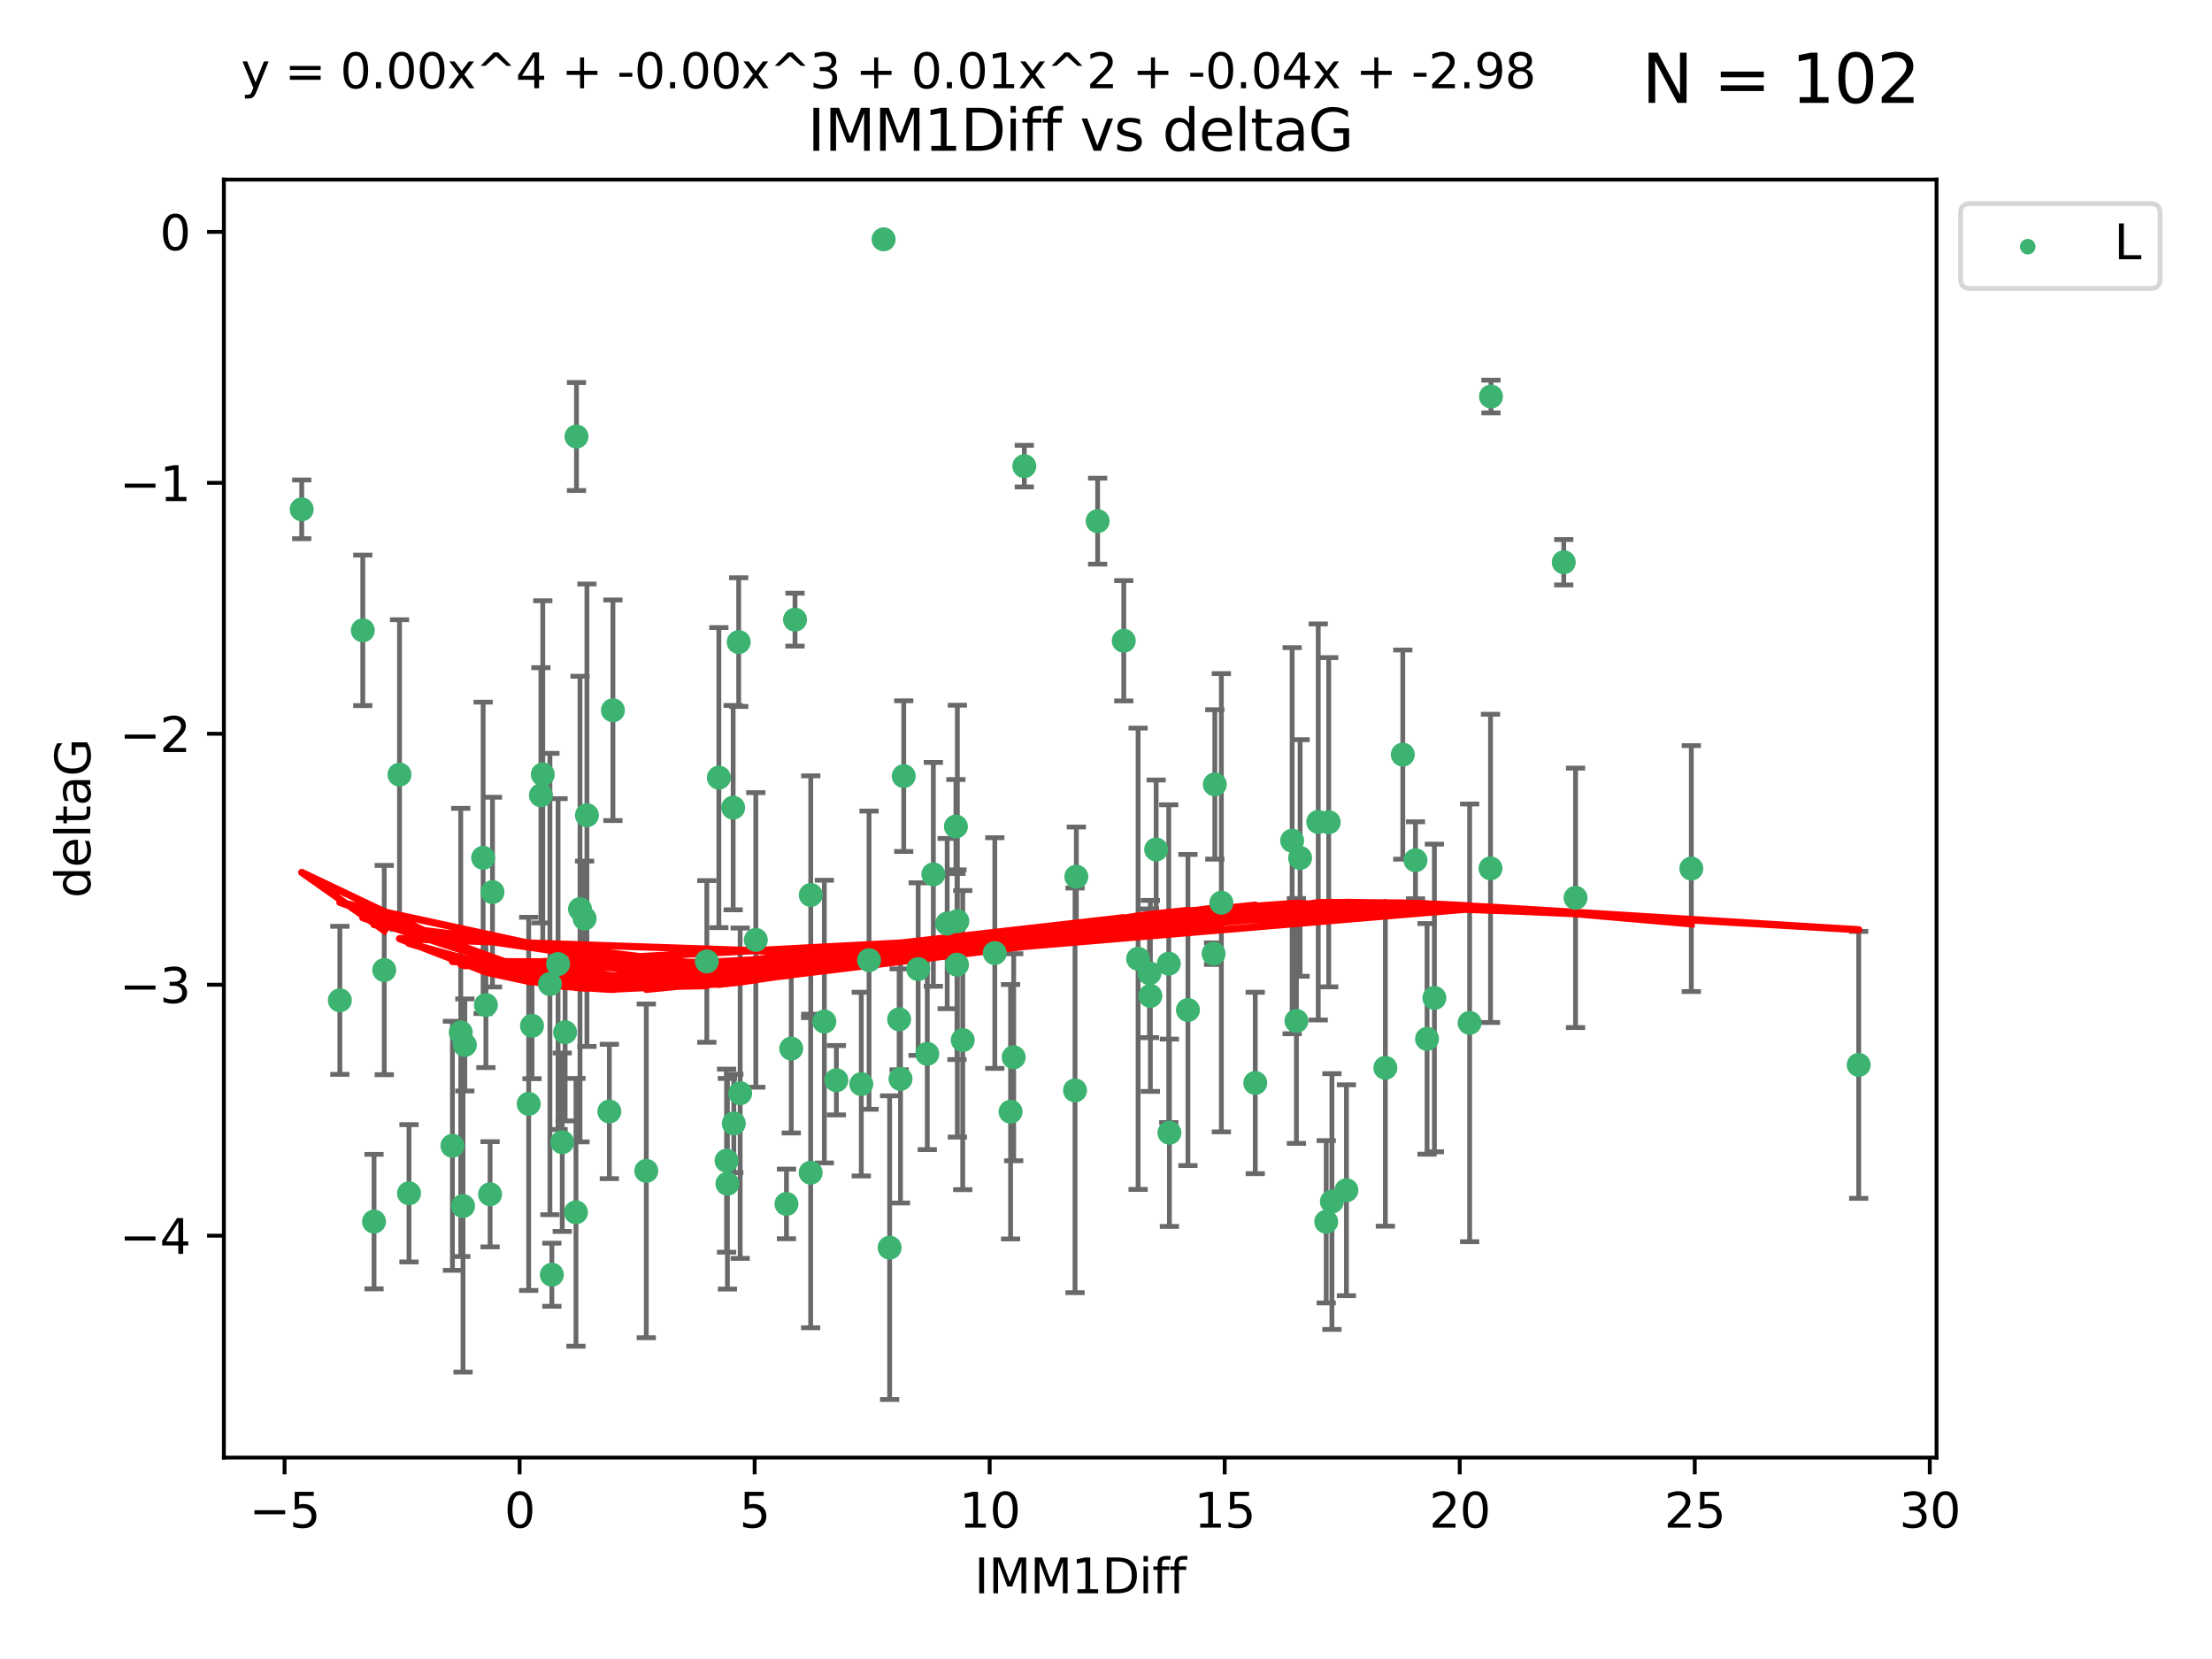 <?xml version="1.0" encoding="utf-8" standalone="no"?>
<!DOCTYPE svg PUBLIC "-//W3C//DTD SVG 1.1//EN"
  "http://www.w3.org/Graphics/SVG/1.1/DTD/svg11.dtd">
<svg xmlns:xlink="http://www.w3.org/1999/xlink" width="460.8pt" height="345.6pt" viewBox="0 0 460.8 345.6" xmlns="http://www.w3.org/2000/svg" version="1.1">
 <defs>
  <style type="text/css">*{stroke-linejoin: round; stroke-linecap: butt}</style>
 </defs>
 <g id="figure_1">
  <g id="patch_1">
   <path d="M 0 345.6 
L 460.8 345.6 
L 460.8 0 
L 0 0 
z
" style="fill: #ffffff"/>
  </g>
  <g id="axes_1">
   <g id="patch_2">
    <path d="M 46.64 303.64 
L 403.42 303.64 
L 403.42 37.411 
L 46.64 37.411 
z
" style="fill: #ffffff"/>
   </g>
   <g id="PathCollection_1">
    <defs>
     <path id="m1cfa41bb4e" d="M 0 1.118 
C 0.297 1.118 0.581 1 0.791 0.791 
C 1 0.581 1.118 0.297 1.118 0 
C 1.118 -0.297 1 -0.581 0.791 -0.791 
C 0.581 -1 0.297 -1.118 0 -1.118 
C -0.297 -1.118 -0.581 -1 -0.791 -0.791 
C -1 -0.581 -1.118 -0.297 -1.118 0 
C -1.118 0.297 -1 0.581 -0.791 0.791 
C -0.581 1 -0.297 1.118 0 1.118 
z
" style="stroke: #3cb371"/>
    </defs>
    <g clip-path="url(#pc53dccf7a4)">
     <use xlink:href="#m1cfa41bb4e" x="80.043" y="202.077" style="fill: #3cb371; stroke: #3cb371"/>
     <use xlink:href="#m1cfa41bb4e" x="62.857" y="106.104" style="fill: #3cb371; stroke: #3cb371"/>
     <use xlink:href="#m1cfa41bb4e" x="110.829" y="213.686" style="fill: #3cb371; stroke: #3cb371"/>
     <use xlink:href="#m1cfa41bb4e" x="102.094" y="248.787" style="fill: #3cb371; stroke: #3cb371"/>
     <use xlink:href="#m1cfa41bb4e" x="114.56" y="204.991" style="fill: #3cb371; stroke: #3cb371"/>
     <use xlink:href="#m1cfa41bb4e" x="147.246" y="200.286" style="fill: #3cb371; stroke: #3cb371"/>
     <use xlink:href="#m1cfa41bb4e" x="121.786" y="191.345" style="fill: #3cb371; stroke: #3cb371"/>
     <use xlink:href="#m1cfa41bb4e" x="114.961" y="265.548" style="fill: #3cb371; stroke: #3cb371"/>
     <use xlink:href="#m1cfa41bb4e" x="85.203" y="248.584" style="fill: #3cb371; stroke: #3cb371"/>
     <use xlink:href="#m1cfa41bb4e" x="117.723" y="215.036" style="fill: #3cb371; stroke: #3cb371"/>
     <use xlink:href="#m1cfa41bb4e" x="157.449" y="195.804" style="fill: #3cb371; stroke: #3cb371"/>
     <use xlink:href="#m1cfa41bb4e" x="77.918" y="254.482" style="fill: #3cb371; stroke: #3cb371"/>
     <use xlink:href="#m1cfa41bb4e" x="164.833" y="218.436" style="fill: #3cb371; stroke: #3cb371"/>
     <use xlink:href="#m1cfa41bb4e" x="94.251" y="238.686" style="fill: #3cb371; stroke: #3cb371"/>
     <use xlink:href="#m1cfa41bb4e" x="179.423" y="225.841" style="fill: #3cb371; stroke: #3cb371"/>
     <use xlink:href="#m1cfa41bb4e" x="207.233" y="198.536" style="fill: #3cb371; stroke: #3cb371"/>
     <use xlink:href="#m1cfa41bb4e" x="96.836" y="217.681" style="fill: #3cb371; stroke: #3cb371"/>
     <use xlink:href="#m1cfa41bb4e" x="95.984" y="215.076" style="fill: #3cb371; stroke: #3cb371"/>
     <use xlink:href="#m1cfa41bb4e" x="96.454" y="251.241" style="fill: #3cb371; stroke: #3cb371"/>
     <use xlink:href="#m1cfa41bb4e" x="151.535" y="246.6" style="fill: #3cb371; stroke: #3cb371"/>
     <use xlink:href="#m1cfa41bb4e" x="126.937" y="231.542" style="fill: #3cb371; stroke: #3cb371"/>
     <use xlink:href="#m1cfa41bb4e" x="117.125" y="237.94" style="fill: #3cb371; stroke: #3cb371"/>
     <use xlink:href="#m1cfa41bb4e" x="113.071" y="161.329" style="fill: #3cb371; stroke: #3cb371"/>
     <use xlink:href="#m1cfa41bb4e" x="234.102" y="133.481" style="fill: #3cb371; stroke: #3cb371"/>
     <use xlink:href="#m1cfa41bb4e" x="168.896" y="186.444" style="fill: #3cb371; stroke: #3cb371"/>
     <use xlink:href="#m1cfa41bb4e" x="152.867" y="234.034" style="fill: #3cb371; stroke: #3cb371"/>
     <use xlink:href="#m1cfa41bb4e" x="254.431" y="188.055" style="fill: #3cb371; stroke: #3cb371"/>
     <use xlink:href="#m1cfa41bb4e" x="174.233" y="225.03" style="fill: #3cb371; stroke: #3cb371"/>
     <use xlink:href="#m1cfa41bb4e" x="110.134" y="229.957" style="fill: #3cb371; stroke: #3cb371"/>
     <use xlink:href="#m1cfa41bb4e" x="181.039" y="200.023" style="fill: #3cb371; stroke: #3cb371"/>
     <use xlink:href="#m1cfa41bb4e" x="127.681" y="147.96" style="fill: #3cb371; stroke: #3cb371"/>
     <use xlink:href="#m1cfa41bb4e" x="101.223" y="209.364" style="fill: #3cb371; stroke: #3cb371"/>
     <use xlink:href="#m1cfa41bb4e" x="83.225" y="161.359" style="fill: #3cb371; stroke: #3cb371"/>
     <use xlink:href="#m1cfa41bb4e" x="187.59" y="224.758" style="fill: #3cb371; stroke: #3cb371"/>
     <use xlink:href="#m1cfa41bb4e" x="185.328" y="259.91" style="fill: #3cb371; stroke: #3cb371"/>
     <use xlink:href="#m1cfa41bb4e" x="184.074" y="49.858" style="fill: #3cb371; stroke: #3cb371"/>
     <use xlink:href="#m1cfa41bb4e" x="243.611" y="235.974" style="fill: #3cb371; stroke: #3cb371"/>
     <use xlink:href="#m1cfa41bb4e" x="122.266" y="169.822" style="fill: #3cb371; stroke: #3cb371"/>
     <use xlink:href="#m1cfa41bb4e" x="75.577" y="131.312" style="fill: #3cb371; stroke: #3cb371"/>
     <use xlink:href="#m1cfa41bb4e" x="120.092" y="90.931" style="fill: #3cb371; stroke: #3cb371"/>
     <use xlink:href="#m1cfa41bb4e" x="70.799" y="208.389" style="fill: #3cb371; stroke: #3cb371"/>
     <use xlink:href="#m1cfa41bb4e" x="149.753" y="161.992" style="fill: #3cb371; stroke: #3cb371"/>
     <use xlink:href="#m1cfa41bb4e" x="240.849" y="176.968" style="fill: #3cb371; stroke: #3cb371"/>
     <use xlink:href="#m1cfa41bb4e" x="152.73" y="168.246" style="fill: #3cb371; stroke: #3cb371"/>
     <use xlink:href="#m1cfa41bb4e" x="224.222" y="182.631" style="fill: #3cb371; stroke: #3cb371"/>
     <use xlink:href="#m1cfa41bb4e" x="134.634" y="243.916" style="fill: #3cb371; stroke: #3cb371"/>
     <use xlink:href="#m1cfa41bb4e" x="163.834" y="250.801" style="fill: #3cb371; stroke: #3cb371"/>
     <use xlink:href="#m1cfa41bb4e" x="171.726" y="212.813" style="fill: #3cb371; stroke: #3cb371"/>
     <use xlink:href="#m1cfa41bb4e" x="154.189" y="227.736" style="fill: #3cb371; stroke: #3cb371"/>
     <use xlink:href="#m1cfa41bb4e" x="153.885" y="133.76" style="fill: #3cb371; stroke: #3cb371"/>
     <use xlink:href="#m1cfa41bb4e" x="120.827" y="189.382" style="fill: #3cb371; stroke: #3cb371"/>
     <use xlink:href="#m1cfa41bb4e" x="100.645" y="178.703" style="fill: #3cb371; stroke: #3cb371"/>
     <use xlink:href="#m1cfa41bb4e" x="151.359" y="241.787" style="fill: #3cb371; stroke: #3cb371"/>
     <use xlink:href="#m1cfa41bb4e" x="239.459" y="202.748" style="fill: #3cb371; stroke: #3cb371"/>
     <use xlink:href="#m1cfa41bb4e" x="247.469" y="210.402" style="fill: #3cb371; stroke: #3cb371"/>
     <use xlink:href="#m1cfa41bb4e" x="200.555" y="216.67" style="fill: #3cb371; stroke: #3cb371"/>
     <use xlink:href="#m1cfa41bb4e" x="112.68" y="165.676" style="fill: #3cb371; stroke: #3cb371"/>
     <use xlink:href="#m1cfa41bb4e" x="188.265" y="161.676" style="fill: #3cb371; stroke: #3cb371"/>
     <use xlink:href="#m1cfa41bb4e" x="193.171" y="219.525" style="fill: #3cb371; stroke: #3cb371"/>
     <use xlink:href="#m1cfa41bb4e" x="102.594" y="185.84" style="fill: #3cb371; stroke: #3cb371"/>
     <use xlink:href="#m1cfa41bb4e" x="116.254" y="200.831" style="fill: #3cb371; stroke: #3cb371"/>
     <use xlink:href="#m1cfa41bb4e" x="310.501" y="180.897" style="fill: #3cb371; stroke: #3cb371"/>
     <use xlink:href="#m1cfa41bb4e" x="252.815" y="198.662" style="fill: #3cb371; stroke: #3cb371"/>
     <use xlink:href="#m1cfa41bb4e" x="199.36" y="200.963" style="fill: #3cb371; stroke: #3cb371"/>
     <use xlink:href="#m1cfa41bb4e" x="298.809" y="207.895" style="fill: #3cb371; stroke: #3cb371"/>
     <use xlink:href="#m1cfa41bb4e" x="306.153" y="213.08" style="fill: #3cb371; stroke: #3cb371"/>
     <use xlink:href="#m1cfa41bb4e" x="210.523" y="231.594" style="fill: #3cb371; stroke: #3cb371"/>
     <use xlink:href="#m1cfa41bb4e" x="223.948" y="227.143" style="fill: #3cb371; stroke: #3cb371"/>
     <use xlink:href="#m1cfa41bb4e" x="199.438" y="191.895" style="fill: #3cb371; stroke: #3cb371"/>
     <use xlink:href="#m1cfa41bb4e" x="253.07" y="163.412" style="fill: #3cb371; stroke: #3cb371"/>
     <use xlink:href="#m1cfa41bb4e" x="211.169" y="220.245" style="fill: #3cb371; stroke: #3cb371"/>
     <use xlink:href="#m1cfa41bb4e" x="119.985" y="252.547" style="fill: #3cb371; stroke: #3cb371"/>
     <use xlink:href="#m1cfa41bb4e" x="191.272" y="201.877" style="fill: #3cb371; stroke: #3cb371"/>
     <use xlink:href="#m1cfa41bb4e" x="270.833" y="178.73" style="fill: #3cb371; stroke: #3cb371"/>
     <use xlink:href="#m1cfa41bb4e" x="187.306" y="212.344" style="fill: #3cb371; stroke: #3cb371"/>
     <use xlink:href="#m1cfa41bb4e" x="237.089" y="199.724" style="fill: #3cb371; stroke: #3cb371"/>
     <use xlink:href="#m1cfa41bb4e" x="239.645" y="207.468" style="fill: #3cb371; stroke: #3cb371"/>
     <use xlink:href="#m1cfa41bb4e" x="270.069" y="212.679" style="fill: #3cb371; stroke: #3cb371"/>
     <use xlink:href="#m1cfa41bb4e" x="243.474" y="200.75" style="fill: #3cb371; stroke: #3cb371"/>
     <use xlink:href="#m1cfa41bb4e" x="297.281" y="216.417" style="fill: #3cb371; stroke: #3cb371"/>
     <use xlink:href="#m1cfa41bb4e" x="280.488" y="247.948" style="fill: #3cb371; stroke: #3cb371"/>
     <use xlink:href="#m1cfa41bb4e" x="228.658" y="108.563" style="fill: #3cb371; stroke: #3cb371"/>
     <use xlink:href="#m1cfa41bb4e" x="261.491" y="225.601" style="fill: #3cb371; stroke: #3cb371"/>
     <use xlink:href="#m1cfa41bb4e" x="199.135" y="172.178" style="fill: #3cb371; stroke: #3cb371"/>
     <use xlink:href="#m1cfa41bb4e" x="213.382" y="97.104" style="fill: #3cb371; stroke: #3cb371"/>
     <use xlink:href="#m1cfa41bb4e" x="194.434" y="182.143" style="fill: #3cb371; stroke: #3cb371"/>
     <use xlink:href="#m1cfa41bb4e" x="168.877" y="244.292" style="fill: #3cb371; stroke: #3cb371"/>
     <use xlink:href="#m1cfa41bb4e" x="277.462" y="250.304" style="fill: #3cb371; stroke: #3cb371"/>
     <use xlink:href="#m1cfa41bb4e" x="325.757" y="117.127" style="fill: #3cb371; stroke: #3cb371"/>
     <use xlink:href="#m1cfa41bb4e" x="269.178" y="175.132" style="fill: #3cb371; stroke: #3cb371"/>
     <use xlink:href="#m1cfa41bb4e" x="197.313" y="192.4" style="fill: #3cb371; stroke: #3cb371"/>
     <use xlink:href="#m1cfa41bb4e" x="288.596" y="222.449" style="fill: #3cb371; stroke: #3cb371"/>
     <use xlink:href="#m1cfa41bb4e" x="165.616" y="129.086" style="fill: #3cb371; stroke: #3cb371"/>
     <use xlink:href="#m1cfa41bb4e" x="274.613" y="171.225" style="fill: #3cb371; stroke: #3cb371"/>
     <use xlink:href="#m1cfa41bb4e" x="276.277" y="254.514" style="fill: #3cb371; stroke: #3cb371"/>
     <use xlink:href="#m1cfa41bb4e" x="294.873" y="179.212" style="fill: #3cb371; stroke: #3cb371"/>
     <use xlink:href="#m1cfa41bb4e" x="310.599" y="82.602" style="fill: #3cb371; stroke: #3cb371"/>
     <use xlink:href="#m1cfa41bb4e" x="387.203" y="221.834" style="fill: #3cb371; stroke: #3cb371"/>
     <use xlink:href="#m1cfa41bb4e" x="292.229" y="157.198" style="fill: #3cb371; stroke: #3cb371"/>
     <use xlink:href="#m1cfa41bb4e" x="276.796" y="171.285" style="fill: #3cb371; stroke: #3cb371"/>
     <use xlink:href="#m1cfa41bb4e" x="328.215" y="187.036" style="fill: #3cb371; stroke: #3cb371"/>
     <use xlink:href="#m1cfa41bb4e" x="352.333" y="180.94" style="fill: #3cb371; stroke: #3cb371"/>
    </g>
   </g>
   <g id="matplotlib.axis_1">
    <g id="xtick_1">
     <g id="line2d_1">
      <defs>
       <path id="m0cfa393204" d="M 0 0 
L 0 3.5 
" style="stroke: #000000; stroke-width: 0.8"/>
      </defs>
      <g>
       <use xlink:href="#m0cfa393204" x="59.283" y="303.64" style="stroke: #000000; stroke-width: 0.8"/>
      </g>
     </g>
     <g id="text_1">
      <!-- −5 -->
      <g transform="translate(51.912 318.238)scale(0.1 -0.1)">
       <defs>
        <path id="DejaVuSans-2212" d="M 678 2272 
L 4684 2272 
L 4684 1741 
L 678 1741 
L 678 2272 
z
" transform="scale(0.016)"/>
        <path id="DejaVuSans-35" d="M 691 4666 
L 3169 4666 
L 3169 4134 
L 1269 4134 
L 1269 2991 
Q 1406 3038 1543 3061 
Q 1681 3084 1819 3084 
Q 2600 3084 3056 2656 
Q 3513 2228 3513 1497 
Q 3513 744 3044 326 
Q 2575 -91 1722 -91 
Q 1428 -91 1123 -41 
Q 819 9 494 109 
L 494 744 
Q 775 591 1075 516 
Q 1375 441 1709 441 
Q 2250 441 2565 725 
Q 2881 1009 2881 1497 
Q 2881 1984 2565 2268 
Q 2250 2553 1709 2553 
Q 1456 2553 1204 2497 
Q 953 2441 691 2322 
L 691 4666 
z
" transform="scale(0.016)"/>
       </defs>
       <use xlink:href="#DejaVuSans-2212"/>
       <use xlink:href="#DejaVuSans-35" x="83.789"/>
      </g>
     </g>
    </g>
    <g id="xtick_2">
     <g id="line2d_2">
      <g>
       <use xlink:href="#m0cfa393204" x="108.244" y="303.64" style="stroke: #000000; stroke-width: 0.8"/>
      </g>
     </g>
     <g id="text_2">
      <!-- 0 -->
      <g transform="translate(105.063 318.238)scale(0.1 -0.1)">
       <defs>
        <path id="DejaVuSans-30" d="M 2034 4250 
Q 1547 4250 1301 3770 
Q 1056 3291 1056 2328 
Q 1056 1369 1301 889 
Q 1547 409 2034 409 
Q 2525 409 2770 889 
Q 3016 1369 3016 2328 
Q 3016 3291 2770 3770 
Q 2525 4250 2034 4250 
z
M 2034 4750 
Q 2819 4750 3233 4129 
Q 3647 3509 3647 2328 
Q 3647 1150 3233 529 
Q 2819 -91 2034 -91 
Q 1250 -91 836 529 
Q 422 1150 422 2328 
Q 422 3509 836 4129 
Q 1250 4750 2034 4750 
z
" transform="scale(0.016)"/>
       </defs>
       <use xlink:href="#DejaVuSans-30"/>
      </g>
     </g>
    </g>
    <g id="xtick_3">
     <g id="line2d_3">
      <g>
       <use xlink:href="#m0cfa393204" x="157.205" y="303.64" style="stroke: #000000; stroke-width: 0.8"/>
      </g>
     </g>
     <g id="text_3">
      <!-- 5 -->
      <g transform="translate(154.023 318.238)scale(0.1 -0.1)">
       <use xlink:href="#DejaVuSans-35"/>
      </g>
     </g>
    </g>
    <g id="xtick_4">
     <g id="line2d_4">
      <g>
       <use xlink:href="#m0cfa393204" x="206.165" y="303.64" style="stroke: #000000; stroke-width: 0.8"/>
      </g>
     </g>
     <g id="text_4">
      <!-- 10 -->
      <g transform="translate(199.803 318.238)scale(0.1 -0.1)">
       <defs>
        <path id="DejaVuSans-31" d="M 794 531 
L 1825 531 
L 1825 4091 
L 703 3866 
L 703 4441 
L 1819 4666 
L 2450 4666 
L 2450 531 
L 3481 531 
L 3481 0 
L 794 0 
L 794 531 
z
" transform="scale(0.016)"/>
       </defs>
       <use xlink:href="#DejaVuSans-31"/>
       <use xlink:href="#DejaVuSans-30" x="63.623"/>
      </g>
     </g>
    </g>
    <g id="xtick_5">
     <g id="line2d_5">
      <g>
       <use xlink:href="#m0cfa393204" x="255.126" y="303.64" style="stroke: #000000; stroke-width: 0.8"/>
      </g>
     </g>
     <g id="text_5">
      <!-- 15 -->
      <g transform="translate(248.764 318.238)scale(0.1 -0.1)">
       <use xlink:href="#DejaVuSans-31"/>
       <use xlink:href="#DejaVuSans-35" x="63.623"/>
      </g>
     </g>
    </g>
    <g id="xtick_6">
     <g id="line2d_6">
      <g>
       <use xlink:href="#m0cfa393204" x="304.087" y="303.64" style="stroke: #000000; stroke-width: 0.8"/>
      </g>
     </g>
     <g id="text_6">
      <!-- 20 -->
      <g transform="translate(297.724 318.238)scale(0.1 -0.1)">
       <defs>
        <path id="DejaVuSans-32" d="M 1228 531 
L 3431 531 
L 3431 0 
L 469 0 
L 469 531 
Q 828 903 1448 1529 
Q 2069 2156 2228 2338 
Q 2531 2678 2651 2914 
Q 2772 3150 2772 3378 
Q 2772 3750 2511 3984 
Q 2250 4219 1831 4219 
Q 1534 4219 1204 4116 
Q 875 4013 500 3803 
L 500 4441 
Q 881 4594 1212 4672 
Q 1544 4750 1819 4750 
Q 2544 4750 2975 4387 
Q 3406 4025 3406 3419 
Q 3406 3131 3298 2873 
Q 3191 2616 2906 2266 
Q 2828 2175 2409 1742 
Q 1991 1309 1228 531 
z
" transform="scale(0.016)"/>
       </defs>
       <use xlink:href="#DejaVuSans-32"/>
       <use xlink:href="#DejaVuSans-30" x="63.623"/>
      </g>
     </g>
    </g>
    <g id="xtick_7">
     <g id="line2d_7">
      <g>
       <use xlink:href="#m0cfa393204" x="353.048" y="303.64" style="stroke: #000000; stroke-width: 0.8"/>
      </g>
     </g>
     <g id="text_7">
      <!-- 25 -->
      <g transform="translate(346.685 318.238)scale(0.1 -0.1)">
       <use xlink:href="#DejaVuSans-32"/>
       <use xlink:href="#DejaVuSans-35" x="63.623"/>
      </g>
     </g>
    </g>
    <g id="xtick_8">
     <g id="line2d_8">
      <g>
       <use xlink:href="#m0cfa393204" x="402.008" y="303.64" style="stroke: #000000; stroke-width: 0.8"/>
      </g>
     </g>
     <g id="text_8">
      <!-- 30 -->
      <g transform="translate(395.646 318.238)scale(0.1 -0.1)">
       <defs>
        <path id="DejaVuSans-33" d="M 2597 2516 
Q 3050 2419 3304 2112 
Q 3559 1806 3559 1356 
Q 3559 666 3084 287 
Q 2609 -91 1734 -91 
Q 1441 -91 1130 -33 
Q 819 25 488 141 
L 488 750 
Q 750 597 1062 519 
Q 1375 441 1716 441 
Q 2309 441 2620 675 
Q 2931 909 2931 1356 
Q 2931 1769 2642 2001 
Q 2353 2234 1838 2234 
L 1294 2234 
L 1294 2753 
L 1863 2753 
Q 2328 2753 2575 2939 
Q 2822 3125 2822 3475 
Q 2822 3834 2567 4026 
Q 2313 4219 1838 4219 
Q 1578 4219 1281 4162 
Q 984 4106 628 3988 
L 628 4550 
Q 988 4650 1302 4700 
Q 1616 4750 1894 4750 
Q 2613 4750 3031 4423 
Q 3450 4097 3450 3541 
Q 3450 3153 3228 2886 
Q 3006 2619 2597 2516 
z
" transform="scale(0.016)"/>
       </defs>
       <use xlink:href="#DejaVuSans-33"/>
       <use xlink:href="#DejaVuSans-30" x="63.623"/>
      </g>
     </g>
    </g>
    <g id="text_9">
     <!-- IMM1Diff -->
     <g transform="translate(202.986 331.917)scale(0.1 -0.1)">
      <defs>
       <path id="DejaVuSans-49" d="M 628 4666 
L 1259 4666 
L 1259 0 
L 628 0 
L 628 4666 
z
" transform="scale(0.016)"/>
       <path id="DejaVuSans-4d" d="M 628 4666 
L 1569 4666 
L 2759 1491 
L 3956 4666 
L 4897 4666 
L 4897 0 
L 4281 0 
L 4281 4097 
L 3078 897 
L 2444 897 
L 1241 4097 
L 1241 0 
L 628 0 
L 628 4666 
z
" transform="scale(0.016)"/>
       <path id="DejaVuSans-44" d="M 1259 4147 
L 1259 519 
L 2022 519 
Q 2988 519 3436 956 
Q 3884 1394 3884 2338 
Q 3884 3275 3436 3711 
Q 2988 4147 2022 4147 
L 1259 4147 
z
M 628 4666 
L 1925 4666 
Q 3281 4666 3915 4102 
Q 4550 3538 4550 2338 
Q 4550 1131 3912 565 
Q 3275 0 1925 0 
L 628 0 
L 628 4666 
z
" transform="scale(0.016)"/>
       <path id="DejaVuSans-69" d="M 603 3500 
L 1178 3500 
L 1178 0 
L 603 0 
L 603 3500 
z
M 603 4863 
L 1178 4863 
L 1178 4134 
L 603 4134 
L 603 4863 
z
" transform="scale(0.016)"/>
       <path id="DejaVuSans-66" d="M 2375 4863 
L 2375 4384 
L 1825 4384 
Q 1516 4384 1395 4259 
Q 1275 4134 1275 3809 
L 1275 3500 
L 2222 3500 
L 2222 3053 
L 1275 3053 
L 1275 0 
L 697 0 
L 697 3053 
L 147 3053 
L 147 3500 
L 697 3500 
L 697 3744 
Q 697 4328 969 4595 
Q 1241 4863 1831 4863 
L 2375 4863 
z
" transform="scale(0.016)"/>
      </defs>
      <use xlink:href="#DejaVuSans-49"/>
      <use xlink:href="#DejaVuSans-4d" x="29.492"/>
      <use xlink:href="#DejaVuSans-4d" x="115.771"/>
      <use xlink:href="#DejaVuSans-31" x="202.051"/>
      <use xlink:href="#DejaVuSans-44" x="265.674"/>
      <use xlink:href="#DejaVuSans-69" x="342.676"/>
      <use xlink:href="#DejaVuSans-66" x="370.459"/>
      <use xlink:href="#DejaVuSans-66" x="405.664"/>
     </g>
    </g>
   </g>
   <g id="matplotlib.axis_2">
    <g id="ytick_1">
     <g id="line2d_9">
      <defs>
       <path id="mabca617a40" d="M 0 0 
L -3.5 0 
" style="stroke: #000000; stroke-width: 0.8"/>
      </defs>
      <g>
       <use xlink:href="#mabca617a40" x="46.64" y="257.412" style="stroke: #000000; stroke-width: 0.8"/>
      </g>
     </g>
     <g id="text_10">
      <!-- −4 -->
      <g transform="translate(24.898 261.211)scale(0.1 -0.1)">
       <defs>
        <path id="DejaVuSans-34" d="M 2419 4116 
L 825 1625 
L 2419 1625 
L 2419 4116 
z
M 2253 4666 
L 3047 4666 
L 3047 1625 
L 3713 1625 
L 3713 1100 
L 3047 1100 
L 3047 0 
L 2419 0 
L 2419 1100 
L 313 1100 
L 313 1709 
L 2253 4666 
z
" transform="scale(0.016)"/>
       </defs>
       <use xlink:href="#DejaVuSans-2212"/>
       <use xlink:href="#DejaVuSans-34" x="83.789"/>
      </g>
     </g>
    </g>
    <g id="ytick_2">
     <g id="line2d_10">
      <g>
       <use xlink:href="#mabca617a40" x="46.64" y="205.135" style="stroke: #000000; stroke-width: 0.8"/>
      </g>
     </g>
     <g id="text_11">
      <!-- −3 -->
      <g transform="translate(24.898 208.935)scale(0.1 -0.1)">
       <use xlink:href="#DejaVuSans-2212"/>
       <use xlink:href="#DejaVuSans-33" x="83.789"/>
      </g>
     </g>
    </g>
    <g id="ytick_3">
     <g id="line2d_11">
      <g>
       <use xlink:href="#mabca617a40" x="46.64" y="152.859" style="stroke: #000000; stroke-width: 0.8"/>
      </g>
     </g>
     <g id="text_12">
      <!-- −2 -->
      <g transform="translate(24.898 156.658)scale(0.1 -0.1)">
       <use xlink:href="#DejaVuSans-2212"/>
       <use xlink:href="#DejaVuSans-32" x="83.789"/>
      </g>
     </g>
    </g>
    <g id="ytick_4">
     <g id="line2d_12">
      <g>
       <use xlink:href="#mabca617a40" x="46.64" y="100.583" style="stroke: #000000; stroke-width: 0.8"/>
      </g>
     </g>
     <g id="text_13">
      <!-- −1 -->
      <g transform="translate(24.898 104.382)scale(0.1 -0.1)">
       <use xlink:href="#DejaVuSans-2212"/>
       <use xlink:href="#DejaVuSans-31" x="83.789"/>
      </g>
     </g>
    </g>
    <g id="ytick_5">
     <g id="line2d_13">
      <g>
       <use xlink:href="#mabca617a40" x="46.64" y="48.307" style="stroke: #000000; stroke-width: 0.8"/>
      </g>
     </g>
     <g id="text_14">
      <!-- 0 -->
      <g transform="translate(33.278 52.106)scale(0.1 -0.1)">
       <use xlink:href="#DejaVuSans-30"/>
      </g>
     </g>
    </g>
    <g id="text_15">
     <!-- deltaG -->
     <g transform="translate(18.818 187.064)rotate(-90)scale(0.1 -0.1)">
      <defs>
       <path id="DejaVuSans-64" d="M 2906 2969 
L 2906 4863 
L 3481 4863 
L 3481 0 
L 2906 0 
L 2906 525 
Q 2725 213 2448 61 
Q 2172 -91 1784 -91 
Q 1150 -91 751 415 
Q 353 922 353 1747 
Q 353 2572 751 3078 
Q 1150 3584 1784 3584 
Q 2172 3584 2448 3432 
Q 2725 3281 2906 2969 
z
M 947 1747 
Q 947 1113 1208 752 
Q 1469 391 1925 391 
Q 2381 391 2643 752 
Q 2906 1113 2906 1747 
Q 2906 2381 2643 2742 
Q 2381 3103 1925 3103 
Q 1469 3103 1208 2742 
Q 947 2381 947 1747 
z
" transform="scale(0.016)"/>
       <path id="DejaVuSans-65" d="M 3597 1894 
L 3597 1613 
L 953 1613 
Q 991 1019 1311 708 
Q 1631 397 2203 397 
Q 2534 397 2845 478 
Q 3156 559 3463 722 
L 3463 178 
Q 3153 47 2828 -22 
Q 2503 -91 2169 -91 
Q 1331 -91 842 396 
Q 353 884 353 1716 
Q 353 2575 817 3079 
Q 1281 3584 2069 3584 
Q 2775 3584 3186 3129 
Q 3597 2675 3597 1894 
z
M 3022 2063 
Q 3016 2534 2758 2815 
Q 2500 3097 2075 3097 
Q 1594 3097 1305 2825 
Q 1016 2553 972 2059 
L 3022 2063 
z
" transform="scale(0.016)"/>
       <path id="DejaVuSans-6c" d="M 603 4863 
L 1178 4863 
L 1178 0 
L 603 0 
L 603 4863 
z
" transform="scale(0.016)"/>
       <path id="DejaVuSans-74" d="M 1172 4494 
L 1172 3500 
L 2356 3500 
L 2356 3053 
L 1172 3053 
L 1172 1153 
Q 1172 725 1289 603 
Q 1406 481 1766 481 
L 2356 481 
L 2356 0 
L 1766 0 
Q 1100 0 847 248 
Q 594 497 594 1153 
L 594 3053 
L 172 3053 
L 172 3500 
L 594 3500 
L 594 4494 
L 1172 4494 
z
" transform="scale(0.016)"/>
       <path id="DejaVuSans-61" d="M 2194 1759 
Q 1497 1759 1228 1600 
Q 959 1441 959 1056 
Q 959 750 1161 570 
Q 1363 391 1709 391 
Q 2188 391 2477 730 
Q 2766 1069 2766 1631 
L 2766 1759 
L 2194 1759 
z
M 3341 1997 
L 3341 0 
L 2766 0 
L 2766 531 
Q 2569 213 2275 61 
Q 1981 -91 1556 -91 
Q 1019 -91 701 211 
Q 384 513 384 1019 
Q 384 1609 779 1909 
Q 1175 2209 1959 2209 
L 2766 2209 
L 2766 2266 
Q 2766 2663 2505 2880 
Q 2244 3097 1772 3097 
Q 1472 3097 1187 3025 
Q 903 2953 641 2809 
L 641 3341 
Q 956 3463 1253 3523 
Q 1550 3584 1831 3584 
Q 2591 3584 2966 3190 
Q 3341 2797 3341 1997 
z
" transform="scale(0.016)"/>
       <path id="DejaVuSans-47" d="M 3809 666 
L 3809 1919 
L 2778 1919 
L 2778 2438 
L 4434 2438 
L 4434 434 
Q 4069 175 3628 42 
Q 3188 -91 2688 -91 
Q 1594 -91 976 548 
Q 359 1188 359 2328 
Q 359 3472 976 4111 
Q 1594 4750 2688 4750 
Q 3144 4750 3555 4637 
Q 3966 4525 4313 4306 
L 4313 3634 
Q 3963 3931 3569 4081 
Q 3175 4231 2741 4231 
Q 1884 4231 1454 3753 
Q 1025 3275 1025 2328 
Q 1025 1384 1454 906 
Q 1884 428 2741 428 
Q 3075 428 3337 486 
Q 3600 544 3809 666 
z
" transform="scale(0.016)"/>
      </defs>
      <use xlink:href="#DejaVuSans-64"/>
      <use xlink:href="#DejaVuSans-65" x="63.477"/>
      <use xlink:href="#DejaVuSans-6c" x="125"/>
      <use xlink:href="#DejaVuSans-74" x="152.783"/>
      <use xlink:href="#DejaVuSans-61" x="191.992"/>
      <use xlink:href="#DejaVuSans-47" x="253.271"/>
     </g>
    </g>
   </g>
   <g id="LineCollection_1">
    <path d="M 80.043 223.875 
L 80.043 180.278 
" clip-path="url(#pc53dccf7a4)" style="fill: none; stroke: #696969"/>
    <path d="M 62.857 112.219 
L 62.857 99.989 
" clip-path="url(#pc53dccf7a4)" style="fill: none; stroke: #696969"/>
    <path d="M 110.829 224.71 
L 110.829 202.661 
" clip-path="url(#pc53dccf7a4)" style="fill: none; stroke: #696969"/>
    <path d="M 102.094 259.747 
L 102.094 237.827 
" clip-path="url(#pc53dccf7a4)" style="fill: none; stroke: #696969"/>
    <path d="M 114.56 253.043 
L 114.56 156.939 
" clip-path="url(#pc53dccf7a4)" style="fill: none; stroke: #696969"/>
    <path d="M 147.246 217.124 
L 147.246 183.448 
" clip-path="url(#pc53dccf7a4)" style="fill: none; stroke: #696969"/>
    <path d="M 121.786 203.3 
L 121.786 179.39 
" clip-path="url(#pc53dccf7a4)" style="fill: none; stroke: #696969"/>
    <path d="M 114.961 272.122 
L 114.961 258.974 
" clip-path="url(#pc53dccf7a4)" style="fill: none; stroke: #696969"/>
    <path d="M 85.203 262.887 
L 85.203 234.282 
" clip-path="url(#pc53dccf7a4)" style="fill: none; stroke: #696969"/>
    <path d="M 117.723 233.507 
L 117.723 196.564 
" clip-path="url(#pc53dccf7a4)" style="fill: none; stroke: #696969"/>
    <path d="M 157.449 226.49 
L 157.449 165.118 
" clip-path="url(#pc53dccf7a4)" style="fill: none; stroke: #696969"/>
    <path d="M 77.918 268.492 
L 77.918 240.472 
" clip-path="url(#pc53dccf7a4)" style="fill: none; stroke: #696969"/>
    <path d="M 164.833 236.017 
L 164.833 200.856 
" clip-path="url(#pc53dccf7a4)" style="fill: none; stroke: #696969"/>
    <path d="M 94.251 264.628 
L 94.251 212.744 
" clip-path="url(#pc53dccf7a4)" style="fill: none; stroke: #696969"/>
    <path d="M 179.423 244.975 
L 179.423 206.707 
" clip-path="url(#pc53dccf7a4)" style="fill: none; stroke: #696969"/>
    <path d="M 207.233 222.567 
L 207.233 174.505 
" clip-path="url(#pc53dccf7a4)" style="fill: none; stroke: #696969"/>
    <path d="M 96.836 227.275 
L 96.836 208.088 
" clip-path="url(#pc53dccf7a4)" style="fill: none; stroke: #696969"/>
    <path d="M 95.984 261.757 
L 95.984 168.394 
" clip-path="url(#pc53dccf7a4)" style="fill: none; stroke: #696969"/>
    <path d="M 96.454 285.838 
L 96.454 216.645 
" clip-path="url(#pc53dccf7a4)" style="fill: none; stroke: #696969"/>
    <path d="M 151.535 268.538 
L 151.535 224.662 
" clip-path="url(#pc53dccf7a4)" style="fill: none; stroke: #696969"/>
    <path d="M 126.937 245.535 
L 126.937 217.549 
" clip-path="url(#pc53dccf7a4)" style="fill: none; stroke: #696969"/>
    <path d="M 117.125 256.525 
L 117.125 219.355 
" clip-path="url(#pc53dccf7a4)" style="fill: none; stroke: #696969"/>
    <path d="M 113.071 197.507 
L 113.071 125.151 
" clip-path="url(#pc53dccf7a4)" style="fill: none; stroke: #696969"/>
    <path d="M 234.102 146.013 
L 234.102 120.949 
" clip-path="url(#pc53dccf7a4)" style="fill: none; stroke: #696969"/>
    <path d="M 168.896 211.274 
L 168.896 161.614 
" clip-path="url(#pc53dccf7a4)" style="fill: none; stroke: #696969"/>
    <path d="M 152.867 244.284 
L 152.867 223.785 
" clip-path="url(#pc53dccf7a4)" style="fill: none; stroke: #696969"/>
    <path d="M 254.431 235.784 
L 254.431 140.327 
" clip-path="url(#pc53dccf7a4)" style="fill: none; stroke: #696969"/>
    <path d="M 174.233 232.257 
L 174.233 217.803 
" clip-path="url(#pc53dccf7a4)" style="fill: none; stroke: #696969"/>
    <path d="M 110.134 268.826 
L 110.134 191.087 
" clip-path="url(#pc53dccf7a4)" style="fill: none; stroke: #696969"/>
    <path d="M 181.039 231.084 
L 181.039 168.962 
" clip-path="url(#pc53dccf7a4)" style="fill: none; stroke: #696969"/>
    <path d="M 127.681 170.94 
L 127.681 124.98 
" clip-path="url(#pc53dccf7a4)" style="fill: none; stroke: #696969"/>
    <path d="M 101.223 222.393 
L 101.223 196.335 
" clip-path="url(#pc53dccf7a4)" style="fill: none; stroke: #696969"/>
    <path d="M 83.225 193.612 
L 83.225 129.107 
" clip-path="url(#pc53dccf7a4)" style="fill: none; stroke: #696969"/>
    <path d="M 187.59 250.608 
L 187.59 198.908 
" clip-path="url(#pc53dccf7a4)" style="fill: none; stroke: #696969"/>
    <path d="M 185.328 291.539 
L 185.328 228.281 
" clip-path="url(#pc53dccf7a4)" style="fill: none; stroke: #696969"/>
    <path d="M 184.074 50.204 
L 184.074 49.513 
" clip-path="url(#pc53dccf7a4)" style="fill: none; stroke: #696969"/>
    <path d="M 243.611 255.489 
L 243.611 216.459 
" clip-path="url(#pc53dccf7a4)" style="fill: none; stroke: #696969"/>
    <path d="M 122.266 217.989 
L 122.266 121.655 
" clip-path="url(#pc53dccf7a4)" style="fill: none; stroke: #696969"/>
    <path d="M 75.577 146.987 
L 75.577 115.637 
" clip-path="url(#pc53dccf7a4)" style="fill: none; stroke: #696969"/>
    <path d="M 120.092 102.181 
L 120.092 79.682 
" clip-path="url(#pc53dccf7a4)" style="fill: none; stroke: #696969"/>
    <path d="M 70.799 223.81 
L 70.799 192.968 
" clip-path="url(#pc53dccf7a4)" style="fill: none; stroke: #696969"/>
    <path d="M 149.753 193.245 
L 149.753 130.74 
" clip-path="url(#pc53dccf7a4)" style="fill: none; stroke: #696969"/>
    <path d="M 240.849 191.445 
L 240.849 162.49 
" clip-path="url(#pc53dccf7a4)" style="fill: none; stroke: #696969"/>
    <path d="M 152.73 189.532 
L 152.73 146.961 
" clip-path="url(#pc53dccf7a4)" style="fill: none; stroke: #696969"/>
    <path d="M 224.222 192.974 
L 224.222 172.287 
" clip-path="url(#pc53dccf7a4)" style="fill: none; stroke: #696969"/>
    <path d="M 134.634 278.676 
L 134.634 209.155 
" clip-path="url(#pc53dccf7a4)" style="fill: none; stroke: #696969"/>
    <path d="M 163.834 258.055 
L 163.834 243.547 
" clip-path="url(#pc53dccf7a4)" style="fill: none; stroke: #696969"/>
    <path d="M 171.726 242.262 
L 171.726 183.365 
" clip-path="url(#pc53dccf7a4)" style="fill: none; stroke: #696969"/>
    <path d="M 154.189 262.144 
L 154.189 193.329 
" clip-path="url(#pc53dccf7a4)" style="fill: none; stroke: #696969"/>
    <path d="M 153.885 147.16 
L 153.885 120.359 
" clip-path="url(#pc53dccf7a4)" style="fill: none; stroke: #696969"/>
    <path d="M 120.827 237.88 
L 120.827 140.884 
" clip-path="url(#pc53dccf7a4)" style="fill: none; stroke: #696969"/>
    <path d="M 100.645 211.138 
L 100.645 146.268 
" clip-path="url(#pc53dccf7a4)" style="fill: none; stroke: #696969"/>
    <path d="M 151.359 260.853 
L 151.359 222.721 
" clip-path="url(#pc53dccf7a4)" style="fill: none; stroke: #696969"/>
    <path d="M 239.459 216.156 
L 239.459 189.34 
" clip-path="url(#pc53dccf7a4)" style="fill: none; stroke: #696969"/>
    <path d="M 247.469 242.807 
L 247.469 177.996 
" clip-path="url(#pc53dccf7a4)" style="fill: none; stroke: #696969"/>
    <path d="M 200.555 247.824 
L 200.555 185.517 
" clip-path="url(#pc53dccf7a4)" style="fill: none; stroke: #696969"/>
    <path d="M 112.68 192.266 
L 112.68 139.086 
" clip-path="url(#pc53dccf7a4)" style="fill: none; stroke: #696969"/>
    <path d="M 188.265 177.368 
L 188.265 145.985 
" clip-path="url(#pc53dccf7a4)" style="fill: none; stroke: #696969"/>
    <path d="M 193.171 239.488 
L 193.171 199.563 
" clip-path="url(#pc53dccf7a4)" style="fill: none; stroke: #696969"/>
    <path d="M 102.594 205.604 
L 102.594 166.075 
" clip-path="url(#pc53dccf7a4)" style="fill: none; stroke: #696969"/>
    <path d="M 116.254 235.292 
L 116.254 166.371 
" clip-path="url(#pc53dccf7a4)" style="fill: none; stroke: #696969"/>
    <path d="M 310.501 213.004 
L 310.501 148.79 
" clip-path="url(#pc53dccf7a4)" style="fill: none; stroke: #696969"/>
    <path d="M 252.815 200.908 
L 252.815 196.416 
" clip-path="url(#pc53dccf7a4)" style="fill: none; stroke: #696969"/>
    <path d="M 199.36 220.72 
L 199.36 181.206 
" clip-path="url(#pc53dccf7a4)" style="fill: none; stroke: #696969"/>
    <path d="M 298.809 239.946 
L 298.809 175.844 
" clip-path="url(#pc53dccf7a4)" style="fill: none; stroke: #696969"/>
    <path d="M 306.153 258.671 
L 306.153 167.489 
" clip-path="url(#pc53dccf7a4)" style="fill: none; stroke: #696969"/>
    <path d="M 210.523 258.094 
L 210.523 205.095 
" clip-path="url(#pc53dccf7a4)" style="fill: none; stroke: #696969"/>
    <path d="M 223.948 269.284 
L 223.948 185.001 
" clip-path="url(#pc53dccf7a4)" style="fill: none; stroke: #696969"/>
    <path d="M 199.438 236.876 
L 199.438 146.913 
" clip-path="url(#pc53dccf7a4)" style="fill: none; stroke: #696969"/>
    <path d="M 253.07 178.975 
L 253.07 147.849 
" clip-path="url(#pc53dccf7a4)" style="fill: none; stroke: #696969"/>
    <path d="M 211.169 241.807 
L 211.169 198.684 
" clip-path="url(#pc53dccf7a4)" style="fill: none; stroke: #696969"/>
    <path d="M 119.985 280.438 
L 119.985 224.657 
" clip-path="url(#pc53dccf7a4)" style="fill: none; stroke: #696969"/>
    <path d="M 191.272 219.851 
L 191.272 183.903 
" clip-path="url(#pc53dccf7a4)" style="fill: none; stroke: #696969"/>
    <path d="M 270.833 203.37 
L 270.833 154.09 
" clip-path="url(#pc53dccf7a4)" style="fill: none; stroke: #696969"/>
    <path d="M 187.306 222.847 
L 187.306 201.84 
" clip-path="url(#pc53dccf7a4)" style="fill: none; stroke: #696969"/>
    <path d="M 237.089 247.774 
L 237.089 151.675 
" clip-path="url(#pc53dccf7a4)" style="fill: none; stroke: #696969"/>
    <path d="M 239.645 227.362 
L 239.645 187.574 
" clip-path="url(#pc53dccf7a4)" style="fill: none; stroke: #696969"/>
    <path d="M 270.069 238.18 
L 270.069 187.179 
" clip-path="url(#pc53dccf7a4)" style="fill: none; stroke: #696969"/>
    <path d="M 243.474 233.849 
L 243.474 167.651 
" clip-path="url(#pc53dccf7a4)" style="fill: none; stroke: #696969"/>
    <path d="M 297.281 240.439 
L 297.281 192.394 
" clip-path="url(#pc53dccf7a4)" style="fill: none; stroke: #696969"/>
    <path d="M 280.488 269.914 
L 280.488 225.981 
" clip-path="url(#pc53dccf7a4)" style="fill: none; stroke: #696969"/>
    <path d="M 228.658 117.513 
L 228.658 99.614 
" clip-path="url(#pc53dccf7a4)" style="fill: none; stroke: #696969"/>
    <path d="M 261.491 244.494 
L 261.491 206.707 
" clip-path="url(#pc53dccf7a4)" style="fill: none; stroke: #696969"/>
    <path d="M 199.135 181.967 
L 199.135 162.389 
" clip-path="url(#pc53dccf7a4)" style="fill: none; stroke: #696969"/>
    <path d="M 213.382 101.438 
L 213.382 92.769 
" clip-path="url(#pc53dccf7a4)" style="fill: none; stroke: #696969"/>
    <path d="M 194.434 205.459 
L 194.434 158.827 
" clip-path="url(#pc53dccf7a4)" style="fill: none; stroke: #696969"/>
    <path d="M 168.877 276.593 
L 168.877 211.992 
" clip-path="url(#pc53dccf7a4)" style="fill: none; stroke: #696969"/>
    <path d="M 277.462 276.942 
L 277.462 223.667 
" clip-path="url(#pc53dccf7a4)" style="fill: none; stroke: #696969"/>
    <path d="M 325.757 121.855 
L 325.757 112.399 
" clip-path="url(#pc53dccf7a4)" style="fill: none; stroke: #696969"/>
    <path d="M 269.178 215.346 
L 269.178 134.919 
" clip-path="url(#pc53dccf7a4)" style="fill: none; stroke: #696969"/>
    <path d="M 197.313 210.131 
L 197.313 174.669 
" clip-path="url(#pc53dccf7a4)" style="fill: none; stroke: #696969"/>
    <path d="M 288.596 255.433 
L 288.596 189.464 
" clip-path="url(#pc53dccf7a4)" style="fill: none; stroke: #696969"/>
    <path d="M 165.616 134.6 
L 165.616 123.572 
" clip-path="url(#pc53dccf7a4)" style="fill: none; stroke: #696969"/>
    <path d="M 274.613 212.476 
L 274.613 129.973 
" clip-path="url(#pc53dccf7a4)" style="fill: none; stroke: #696969"/>
    <path d="M 276.277 271.42 
L 276.277 237.607 
" clip-path="url(#pc53dccf7a4)" style="fill: none; stroke: #696969"/>
    <path d="M 294.873 187.231 
L 294.873 171.193 
" clip-path="url(#pc53dccf7a4)" style="fill: none; stroke: #696969"/>
    <path d="M 310.599 86.008 
L 310.599 79.195 
" clip-path="url(#pc53dccf7a4)" style="fill: none; stroke: #696969"/>
    <path d="M 387.203 249.64 
L 387.203 194.028 
" clip-path="url(#pc53dccf7a4)" style="fill: none; stroke: #696969"/>
    <path d="M 292.229 178.984 
L 292.229 135.411 
" clip-path="url(#pc53dccf7a4)" style="fill: none; stroke: #696969"/>
    <path d="M 276.796 205.58 
L 276.796 136.991 
" clip-path="url(#pc53dccf7a4)" style="fill: none; stroke: #696969"/>
    <path d="M 328.215 214.059 
L 328.215 160.014 
" clip-path="url(#pc53dccf7a4)" style="fill: none; stroke: #696969"/>
    <path d="M 352.333 206.554 
L 352.333 155.326 
" clip-path="url(#pc53dccf7a4)" style="fill: none; stroke: #696969"/>
   </g>
   <g id="line2d_14">
    <defs>
     <path id="m811ab1349d" d="M 2 0 
L -2 -0 
" style="stroke: #696969"/>
    </defs>
    <g clip-path="url(#pc53dccf7a4)">
     <use xlink:href="#m811ab1349d" x="80.043" y="223.875" style="fill: #696969; stroke: #696969"/>
     <use xlink:href="#m811ab1349d" x="62.857" y="112.219" style="fill: #696969; stroke: #696969"/>
     <use xlink:href="#m811ab1349d" x="110.829" y="224.71" style="fill: #696969; stroke: #696969"/>
     <use xlink:href="#m811ab1349d" x="102.094" y="259.747" style="fill: #696969; stroke: #696969"/>
     <use xlink:href="#m811ab1349d" x="114.56" y="253.043" style="fill: #696969; stroke: #696969"/>
     <use xlink:href="#m811ab1349d" x="147.246" y="217.124" style="fill: #696969; stroke: #696969"/>
     <use xlink:href="#m811ab1349d" x="121.786" y="203.3" style="fill: #696969; stroke: #696969"/>
     <use xlink:href="#m811ab1349d" x="114.961" y="272.122" style="fill: #696969; stroke: #696969"/>
     <use xlink:href="#m811ab1349d" x="85.203" y="262.887" style="fill: #696969; stroke: #696969"/>
     <use xlink:href="#m811ab1349d" x="117.723" y="233.507" style="fill: #696969; stroke: #696969"/>
     <use xlink:href="#m811ab1349d" x="157.449" y="226.49" style="fill: #696969; stroke: #696969"/>
     <use xlink:href="#m811ab1349d" x="77.918" y="268.492" style="fill: #696969; stroke: #696969"/>
     <use xlink:href="#m811ab1349d" x="164.833" y="236.017" style="fill: #696969; stroke: #696969"/>
     <use xlink:href="#m811ab1349d" x="94.251" y="264.628" style="fill: #696969; stroke: #696969"/>
     <use xlink:href="#m811ab1349d" x="179.423" y="244.975" style="fill: #696969; stroke: #696969"/>
     <use xlink:href="#m811ab1349d" x="207.233" y="222.567" style="fill: #696969; stroke: #696969"/>
     <use xlink:href="#m811ab1349d" x="96.836" y="227.275" style="fill: #696969; stroke: #696969"/>
     <use xlink:href="#m811ab1349d" x="95.984" y="261.757" style="fill: #696969; stroke: #696969"/>
     <use xlink:href="#m811ab1349d" x="96.454" y="285.838" style="fill: #696969; stroke: #696969"/>
     <use xlink:href="#m811ab1349d" x="151.535" y="268.538" style="fill: #696969; stroke: #696969"/>
     <use xlink:href="#m811ab1349d" x="126.937" y="245.535" style="fill: #696969; stroke: #696969"/>
     <use xlink:href="#m811ab1349d" x="117.125" y="256.525" style="fill: #696969; stroke: #696969"/>
     <use xlink:href="#m811ab1349d" x="113.071" y="197.507" style="fill: #696969; stroke: #696969"/>
     <use xlink:href="#m811ab1349d" x="234.102" y="146.013" style="fill: #696969; stroke: #696969"/>
     <use xlink:href="#m811ab1349d" x="168.896" y="211.274" style="fill: #696969; stroke: #696969"/>
     <use xlink:href="#m811ab1349d" x="152.867" y="244.284" style="fill: #696969; stroke: #696969"/>
     <use xlink:href="#m811ab1349d" x="254.431" y="235.784" style="fill: #696969; stroke: #696969"/>
     <use xlink:href="#m811ab1349d" x="174.233" y="232.257" style="fill: #696969; stroke: #696969"/>
     <use xlink:href="#m811ab1349d" x="110.134" y="268.826" style="fill: #696969; stroke: #696969"/>
     <use xlink:href="#m811ab1349d" x="181.039" y="231.084" style="fill: #696969; stroke: #696969"/>
     <use xlink:href="#m811ab1349d" x="127.681" y="170.94" style="fill: #696969; stroke: #696969"/>
     <use xlink:href="#m811ab1349d" x="101.223" y="222.393" style="fill: #696969; stroke: #696969"/>
     <use xlink:href="#m811ab1349d" x="83.225" y="193.612" style="fill: #696969; stroke: #696969"/>
     <use xlink:href="#m811ab1349d" x="187.59" y="250.608" style="fill: #696969; stroke: #696969"/>
     <use xlink:href="#m811ab1349d" x="185.328" y="291.539" style="fill: #696969; stroke: #696969"/>
     <use xlink:href="#m811ab1349d" x="184.074" y="50.204" style="fill: #696969; stroke: #696969"/>
     <use xlink:href="#m811ab1349d" x="243.611" y="255.489" style="fill: #696969; stroke: #696969"/>
     <use xlink:href="#m811ab1349d" x="122.266" y="217.989" style="fill: #696969; stroke: #696969"/>
     <use xlink:href="#m811ab1349d" x="75.577" y="146.987" style="fill: #696969; stroke: #696969"/>
     <use xlink:href="#m811ab1349d" x="120.092" y="102.181" style="fill: #696969; stroke: #696969"/>
     <use xlink:href="#m811ab1349d" x="70.799" y="223.81" style="fill: #696969; stroke: #696969"/>
     <use xlink:href="#m811ab1349d" x="149.753" y="193.245" style="fill: #696969; stroke: #696969"/>
     <use xlink:href="#m811ab1349d" x="240.849" y="191.445" style="fill: #696969; stroke: #696969"/>
     <use xlink:href="#m811ab1349d" x="152.73" y="189.532" style="fill: #696969; stroke: #696969"/>
     <use xlink:href="#m811ab1349d" x="224.222" y="192.974" style="fill: #696969; stroke: #696969"/>
     <use xlink:href="#m811ab1349d" x="134.634" y="278.676" style="fill: #696969; stroke: #696969"/>
     <use xlink:href="#m811ab1349d" x="163.834" y="258.055" style="fill: #696969; stroke: #696969"/>
     <use xlink:href="#m811ab1349d" x="171.726" y="242.262" style="fill: #696969; stroke: #696969"/>
     <use xlink:href="#m811ab1349d" x="154.189" y="262.144" style="fill: #696969; stroke: #696969"/>
     <use xlink:href="#m811ab1349d" x="153.885" y="147.16" style="fill: #696969; stroke: #696969"/>
     <use xlink:href="#m811ab1349d" x="120.827" y="237.88" style="fill: #696969; stroke: #696969"/>
     <use xlink:href="#m811ab1349d" x="100.645" y="211.138" style="fill: #696969; stroke: #696969"/>
     <use xlink:href="#m811ab1349d" x="151.359" y="260.853" style="fill: #696969; stroke: #696969"/>
     <use xlink:href="#m811ab1349d" x="239.459" y="216.156" style="fill: #696969; stroke: #696969"/>
     <use xlink:href="#m811ab1349d" x="247.469" y="242.807" style="fill: #696969; stroke: #696969"/>
     <use xlink:href="#m811ab1349d" x="200.555" y="247.824" style="fill: #696969; stroke: #696969"/>
     <use xlink:href="#m811ab1349d" x="112.68" y="192.266" style="fill: #696969; stroke: #696969"/>
     <use xlink:href="#m811ab1349d" x="188.265" y="177.368" style="fill: #696969; stroke: #696969"/>
     <use xlink:href="#m811ab1349d" x="193.171" y="239.488" style="fill: #696969; stroke: #696969"/>
     <use xlink:href="#m811ab1349d" x="102.594" y="205.604" style="fill: #696969; stroke: #696969"/>
     <use xlink:href="#m811ab1349d" x="116.254" y="235.292" style="fill: #696969; stroke: #696969"/>
     <use xlink:href="#m811ab1349d" x="310.501" y="213.004" style="fill: #696969; stroke: #696969"/>
     <use xlink:href="#m811ab1349d" x="252.815" y="200.908" style="fill: #696969; stroke: #696969"/>
     <use xlink:href="#m811ab1349d" x="199.36" y="220.72" style="fill: #696969; stroke: #696969"/>
     <use xlink:href="#m811ab1349d" x="298.809" y="239.946" style="fill: #696969; stroke: #696969"/>
     <use xlink:href="#m811ab1349d" x="306.153" y="258.671" style="fill: #696969; stroke: #696969"/>
     <use xlink:href="#m811ab1349d" x="210.523" y="258.094" style="fill: #696969; stroke: #696969"/>
     <use xlink:href="#m811ab1349d" x="223.948" y="269.284" style="fill: #696969; stroke: #696969"/>
     <use xlink:href="#m811ab1349d" x="199.438" y="236.876" style="fill: #696969; stroke: #696969"/>
     <use xlink:href="#m811ab1349d" x="253.07" y="178.975" style="fill: #696969; stroke: #696969"/>
     <use xlink:href="#m811ab1349d" x="211.169" y="241.807" style="fill: #696969; stroke: #696969"/>
     <use xlink:href="#m811ab1349d" x="119.985" y="280.438" style="fill: #696969; stroke: #696969"/>
     <use xlink:href="#m811ab1349d" x="191.272" y="219.851" style="fill: #696969; stroke: #696969"/>
     <use xlink:href="#m811ab1349d" x="270.833" y="203.37" style="fill: #696969; stroke: #696969"/>
     <use xlink:href="#m811ab1349d" x="187.306" y="222.847" style="fill: #696969; stroke: #696969"/>
     <use xlink:href="#m811ab1349d" x="237.089" y="247.774" style="fill: #696969; stroke: #696969"/>
     <use xlink:href="#m811ab1349d" x="239.645" y="227.362" style="fill: #696969; stroke: #696969"/>
     <use xlink:href="#m811ab1349d" x="270.069" y="238.18" style="fill: #696969; stroke: #696969"/>
     <use xlink:href="#m811ab1349d" x="243.474" y="233.849" style="fill: #696969; stroke: #696969"/>
     <use xlink:href="#m811ab1349d" x="297.281" y="240.439" style="fill: #696969; stroke: #696969"/>
     <use xlink:href="#m811ab1349d" x="280.488" y="269.914" style="fill: #696969; stroke: #696969"/>
     <use xlink:href="#m811ab1349d" x="228.658" y="117.513" style="fill: #696969; stroke: #696969"/>
     <use xlink:href="#m811ab1349d" x="261.491" y="244.494" style="fill: #696969; stroke: #696969"/>
     <use xlink:href="#m811ab1349d" x="199.135" y="181.967" style="fill: #696969; stroke: #696969"/>
     <use xlink:href="#m811ab1349d" x="213.382" y="101.438" style="fill: #696969; stroke: #696969"/>
     <use xlink:href="#m811ab1349d" x="194.434" y="205.459" style="fill: #696969; stroke: #696969"/>
     <use xlink:href="#m811ab1349d" x="168.877" y="276.593" style="fill: #696969; stroke: #696969"/>
     <use xlink:href="#m811ab1349d" x="277.462" y="276.942" style="fill: #696969; stroke: #696969"/>
     <use xlink:href="#m811ab1349d" x="325.757" y="121.855" style="fill: #696969; stroke: #696969"/>
     <use xlink:href="#m811ab1349d" x="269.178" y="215.346" style="fill: #696969; stroke: #696969"/>
     <use xlink:href="#m811ab1349d" x="197.313" y="210.131" style="fill: #696969; stroke: #696969"/>
     <use xlink:href="#m811ab1349d" x="288.596" y="255.433" style="fill: #696969; stroke: #696969"/>
     <use xlink:href="#m811ab1349d" x="165.616" y="134.6" style="fill: #696969; stroke: #696969"/>
     <use xlink:href="#m811ab1349d" x="274.613" y="212.476" style="fill: #696969; stroke: #696969"/>
     <use xlink:href="#m811ab1349d" x="276.277" y="271.42" style="fill: #696969; stroke: #696969"/>
     <use xlink:href="#m811ab1349d" x="294.873" y="187.231" style="fill: #696969; stroke: #696969"/>
     <use xlink:href="#m811ab1349d" x="310.599" y="86.008" style="fill: #696969; stroke: #696969"/>
     <use xlink:href="#m811ab1349d" x="387.203" y="249.64" style="fill: #696969; stroke: #696969"/>
     <use xlink:href="#m811ab1349d" x="292.229" y="178.984" style="fill: #696969; stroke: #696969"/>
     <use xlink:href="#m811ab1349d" x="276.796" y="205.58" style="fill: #696969; stroke: #696969"/>
     <use xlink:href="#m811ab1349d" x="328.215" y="214.059" style="fill: #696969; stroke: #696969"/>
     <use xlink:href="#m811ab1349d" x="352.333" y="206.554" style="fill: #696969; stroke: #696969"/>
    </g>
   </g>
   <g id="line2d_15">
    <g clip-path="url(#pc53dccf7a4)">
     <use xlink:href="#m811ab1349d" x="80.043" y="180.278" style="fill: #696969; stroke: #696969"/>
     <use xlink:href="#m811ab1349d" x="62.857" y="99.989" style="fill: #696969; stroke: #696969"/>
     <use xlink:href="#m811ab1349d" x="110.829" y="202.661" style="fill: #696969; stroke: #696969"/>
     <use xlink:href="#m811ab1349d" x="102.094" y="237.827" style="fill: #696969; stroke: #696969"/>
     <use xlink:href="#m811ab1349d" x="114.56" y="156.939" style="fill: #696969; stroke: #696969"/>
     <use xlink:href="#m811ab1349d" x="147.246" y="183.448" style="fill: #696969; stroke: #696969"/>
     <use xlink:href="#m811ab1349d" x="121.786" y="179.39" style="fill: #696969; stroke: #696969"/>
     <use xlink:href="#m811ab1349d" x="114.961" y="258.974" style="fill: #696969; stroke: #696969"/>
     <use xlink:href="#m811ab1349d" x="85.203" y="234.282" style="fill: #696969; stroke: #696969"/>
     <use xlink:href="#m811ab1349d" x="117.723" y="196.564" style="fill: #696969; stroke: #696969"/>
     <use xlink:href="#m811ab1349d" x="157.449" y="165.118" style="fill: #696969; stroke: #696969"/>
     <use xlink:href="#m811ab1349d" x="77.918" y="240.472" style="fill: #696969; stroke: #696969"/>
     <use xlink:href="#m811ab1349d" x="164.833" y="200.856" style="fill: #696969; stroke: #696969"/>
     <use xlink:href="#m811ab1349d" x="94.251" y="212.744" style="fill: #696969; stroke: #696969"/>
     <use xlink:href="#m811ab1349d" x="179.423" y="206.707" style="fill: #696969; stroke: #696969"/>
     <use xlink:href="#m811ab1349d" x="207.233" y="174.505" style="fill: #696969; stroke: #696969"/>
     <use xlink:href="#m811ab1349d" x="96.836" y="208.088" style="fill: #696969; stroke: #696969"/>
     <use xlink:href="#m811ab1349d" x="95.984" y="168.394" style="fill: #696969; stroke: #696969"/>
     <use xlink:href="#m811ab1349d" x="96.454" y="216.645" style="fill: #696969; stroke: #696969"/>
     <use xlink:href="#m811ab1349d" x="151.535" y="224.662" style="fill: #696969; stroke: #696969"/>
     <use xlink:href="#m811ab1349d" x="126.937" y="217.549" style="fill: #696969; stroke: #696969"/>
     <use xlink:href="#m811ab1349d" x="117.125" y="219.355" style="fill: #696969; stroke: #696969"/>
     <use xlink:href="#m811ab1349d" x="113.071" y="125.151" style="fill: #696969; stroke: #696969"/>
     <use xlink:href="#m811ab1349d" x="234.102" y="120.949" style="fill: #696969; stroke: #696969"/>
     <use xlink:href="#m811ab1349d" x="168.896" y="161.614" style="fill: #696969; stroke: #696969"/>
     <use xlink:href="#m811ab1349d" x="152.867" y="223.785" style="fill: #696969; stroke: #696969"/>
     <use xlink:href="#m811ab1349d" x="254.431" y="140.327" style="fill: #696969; stroke: #696969"/>
     <use xlink:href="#m811ab1349d" x="174.233" y="217.803" style="fill: #696969; stroke: #696969"/>
     <use xlink:href="#m811ab1349d" x="110.134" y="191.087" style="fill: #696969; stroke: #696969"/>
     <use xlink:href="#m811ab1349d" x="181.039" y="168.962" style="fill: #696969; stroke: #696969"/>
     <use xlink:href="#m811ab1349d" x="127.681" y="124.98" style="fill: #696969; stroke: #696969"/>
     <use xlink:href="#m811ab1349d" x="101.223" y="196.335" style="fill: #696969; stroke: #696969"/>
     <use xlink:href="#m811ab1349d" x="83.225" y="129.107" style="fill: #696969; stroke: #696969"/>
     <use xlink:href="#m811ab1349d" x="187.59" y="198.908" style="fill: #696969; stroke: #696969"/>
     <use xlink:href="#m811ab1349d" x="185.328" y="228.281" style="fill: #696969; stroke: #696969"/>
     <use xlink:href="#m811ab1349d" x="184.074" y="49.513" style="fill: #696969; stroke: #696969"/>
     <use xlink:href="#m811ab1349d" x="243.611" y="216.459" style="fill: #696969; stroke: #696969"/>
     <use xlink:href="#m811ab1349d" x="122.266" y="121.655" style="fill: #696969; stroke: #696969"/>
     <use xlink:href="#m811ab1349d" x="75.577" y="115.637" style="fill: #696969; stroke: #696969"/>
     <use xlink:href="#m811ab1349d" x="120.092" y="79.682" style="fill: #696969; stroke: #696969"/>
     <use xlink:href="#m811ab1349d" x="70.799" y="192.968" style="fill: #696969; stroke: #696969"/>
     <use xlink:href="#m811ab1349d" x="149.753" y="130.74" style="fill: #696969; stroke: #696969"/>
     <use xlink:href="#m811ab1349d" x="240.849" y="162.49" style="fill: #696969; stroke: #696969"/>
     <use xlink:href="#m811ab1349d" x="152.73" y="146.961" style="fill: #696969; stroke: #696969"/>
     <use xlink:href="#m811ab1349d" x="224.222" y="172.287" style="fill: #696969; stroke: #696969"/>
     <use xlink:href="#m811ab1349d" x="134.634" y="209.155" style="fill: #696969; stroke: #696969"/>
     <use xlink:href="#m811ab1349d" x="163.834" y="243.547" style="fill: #696969; stroke: #696969"/>
     <use xlink:href="#m811ab1349d" x="171.726" y="183.365" style="fill: #696969; stroke: #696969"/>
     <use xlink:href="#m811ab1349d" x="154.189" y="193.329" style="fill: #696969; stroke: #696969"/>
     <use xlink:href="#m811ab1349d" x="153.885" y="120.359" style="fill: #696969; stroke: #696969"/>
     <use xlink:href="#m811ab1349d" x="120.827" y="140.884" style="fill: #696969; stroke: #696969"/>
     <use xlink:href="#m811ab1349d" x="100.645" y="146.268" style="fill: #696969; stroke: #696969"/>
     <use xlink:href="#m811ab1349d" x="151.359" y="222.721" style="fill: #696969; stroke: #696969"/>
     <use xlink:href="#m811ab1349d" x="239.459" y="189.34" style="fill: #696969; stroke: #696969"/>
     <use xlink:href="#m811ab1349d" x="247.469" y="177.996" style="fill: #696969; stroke: #696969"/>
     <use xlink:href="#m811ab1349d" x="200.555" y="185.517" style="fill: #696969; stroke: #696969"/>
     <use xlink:href="#m811ab1349d" x="112.68" y="139.086" style="fill: #696969; stroke: #696969"/>
     <use xlink:href="#m811ab1349d" x="188.265" y="145.985" style="fill: #696969; stroke: #696969"/>
     <use xlink:href="#m811ab1349d" x="193.171" y="199.563" style="fill: #696969; stroke: #696969"/>
     <use xlink:href="#m811ab1349d" x="102.594" y="166.075" style="fill: #696969; stroke: #696969"/>
     <use xlink:href="#m811ab1349d" x="116.254" y="166.371" style="fill: #696969; stroke: #696969"/>
     <use xlink:href="#m811ab1349d" x="310.501" y="148.79" style="fill: #696969; stroke: #696969"/>
     <use xlink:href="#m811ab1349d" x="252.815" y="196.416" style="fill: #696969; stroke: #696969"/>
     <use xlink:href="#m811ab1349d" x="199.36" y="181.206" style="fill: #696969; stroke: #696969"/>
     <use xlink:href="#m811ab1349d" x="298.809" y="175.844" style="fill: #696969; stroke: #696969"/>
     <use xlink:href="#m811ab1349d" x="306.153" y="167.489" style="fill: #696969; stroke: #696969"/>
     <use xlink:href="#m811ab1349d" x="210.523" y="205.095" style="fill: #696969; stroke: #696969"/>
     <use xlink:href="#m811ab1349d" x="223.948" y="185.001" style="fill: #696969; stroke: #696969"/>
     <use xlink:href="#m811ab1349d" x="199.438" y="146.913" style="fill: #696969; stroke: #696969"/>
     <use xlink:href="#m811ab1349d" x="253.07" y="147.849" style="fill: #696969; stroke: #696969"/>
     <use xlink:href="#m811ab1349d" x="211.169" y="198.684" style="fill: #696969; stroke: #696969"/>
     <use xlink:href="#m811ab1349d" x="119.985" y="224.657" style="fill: #696969; stroke: #696969"/>
     <use xlink:href="#m811ab1349d" x="191.272" y="183.903" style="fill: #696969; stroke: #696969"/>
     <use xlink:href="#m811ab1349d" x="270.833" y="154.09" style="fill: #696969; stroke: #696969"/>
     <use xlink:href="#m811ab1349d" x="187.306" y="201.84" style="fill: #696969; stroke: #696969"/>
     <use xlink:href="#m811ab1349d" x="237.089" y="151.675" style="fill: #696969; stroke: #696969"/>
     <use xlink:href="#m811ab1349d" x="239.645" y="187.574" style="fill: #696969; stroke: #696969"/>
     <use xlink:href="#m811ab1349d" x="270.069" y="187.179" style="fill: #696969; stroke: #696969"/>
     <use xlink:href="#m811ab1349d" x="243.474" y="167.651" style="fill: #696969; stroke: #696969"/>
     <use xlink:href="#m811ab1349d" x="297.281" y="192.394" style="fill: #696969; stroke: #696969"/>
     <use xlink:href="#m811ab1349d" x="280.488" y="225.981" style="fill: #696969; stroke: #696969"/>
     <use xlink:href="#m811ab1349d" x="228.658" y="99.614" style="fill: #696969; stroke: #696969"/>
     <use xlink:href="#m811ab1349d" x="261.491" y="206.707" style="fill: #696969; stroke: #696969"/>
     <use xlink:href="#m811ab1349d" x="199.135" y="162.389" style="fill: #696969; stroke: #696969"/>
     <use xlink:href="#m811ab1349d" x="213.382" y="92.769" style="fill: #696969; stroke: #696969"/>
     <use xlink:href="#m811ab1349d" x="194.434" y="158.827" style="fill: #696969; stroke: #696969"/>
     <use xlink:href="#m811ab1349d" x="168.877" y="211.992" style="fill: #696969; stroke: #696969"/>
     <use xlink:href="#m811ab1349d" x="277.462" y="223.667" style="fill: #696969; stroke: #696969"/>
     <use xlink:href="#m811ab1349d" x="325.757" y="112.399" style="fill: #696969; stroke: #696969"/>
     <use xlink:href="#m811ab1349d" x="269.178" y="134.919" style="fill: #696969; stroke: #696969"/>
     <use xlink:href="#m811ab1349d" x="197.313" y="174.669" style="fill: #696969; stroke: #696969"/>
     <use xlink:href="#m811ab1349d" x="288.596" y="189.464" style="fill: #696969; stroke: #696969"/>
     <use xlink:href="#m811ab1349d" x="165.616" y="123.572" style="fill: #696969; stroke: #696969"/>
     <use xlink:href="#m811ab1349d" x="274.613" y="129.973" style="fill: #696969; stroke: #696969"/>
     <use xlink:href="#m811ab1349d" x="276.277" y="237.607" style="fill: #696969; stroke: #696969"/>
     <use xlink:href="#m811ab1349d" x="294.873" y="171.193" style="fill: #696969; stroke: #696969"/>
     <use xlink:href="#m811ab1349d" x="310.599" y="79.195" style="fill: #696969; stroke: #696969"/>
     <use xlink:href="#m811ab1349d" x="387.203" y="194.028" style="fill: #696969; stroke: #696969"/>
     <use xlink:href="#m811ab1349d" x="292.229" y="135.411" style="fill: #696969; stroke: #696969"/>
     <use xlink:href="#m811ab1349d" x="276.796" y="136.991" style="fill: #696969; stroke: #696969"/>
     <use xlink:href="#m811ab1349d" x="328.215" y="160.014" style="fill: #696969; stroke: #696969"/>
     <use xlink:href="#m811ab1349d" x="352.333" y="155.326" style="fill: #696969; stroke: #696969"/>
    </g>
   </g>
   <g id="line2d_16">
    <path d="M 80.043 193.837 
L 62.857 181.741 
L 110.829 204.578 
L 102.094 202.715 
L 114.56 205.135 
L 147.246 205.331 
L 121.786 205.851 
L 114.961 205.187 
L 85.203 196.519 
L 117.723 205.505 
L 157.449 204.158 
L 77.918 192.612 
L 164.833 203.083 
L 94.251 200.298 
L 179.423 200.593 
L 207.233 195.43 
L 96.836 201.178 
L 95.984 200.897 
L 96.454 201.053 
L 151.535 204.888 
L 126.937 206.096 
L 117.125 205.442 
L 113.071 204.929 
L 234.102 191.177 
L 168.896 202.43 
L 152.867 204.735 
L 254.431 189.037 
L 174.233 201.521 
L 110.134 204.459 
L 181.039 200.298 
L 127.681 206.114 
L 101.223 202.483 
L 83.225 195.538 
L 187.59 199.081 
L 185.328 199.504 
L 184.074 199.738 
L 243.611 190.041 
L 122.266 205.882 
L 75.577 191.18 
L 120.092 205.723 
L 70.799 187.972 
L 149.753 205.082 
L 240.849 190.347 
L 152.73 204.751 
L 224.222 192.584 
L 134.634 206.101 
L 163.834 203.238 
L 171.726 201.954 
L 154.189 204.577 
L 153.885 204.614 
L 120.827 205.782 
L 100.645 202.324 
L 151.359 204.908 
L 239.459 190.509 
L 247.469 189.646 
L 200.555 196.65 
L 112.68 204.871 
L 188.265 198.954 
L 193.171 198.032 
L 102.594 202.844 
L 116.254 205.344 
L 310.501 188.974 
L 252.815 189.166 
L 199.36 196.872 
L 298.809 188.341 
L 306.153 188.707 
L 210.523 194.846 
L 223.948 192.626 
L 199.438 196.857 
L 253.07 189.145 
L 211.169 194.732 
L 119.985 205.715 
L 191.272 198.389 
L 270.833 188.144 
L 187.306 199.134 
L 237.089 190.796 
L 239.645 190.487 
L 270.069 188.169 
L 243.474 190.055 
L 297.281 188.279 
L 280.488 187.977 
L 228.658 191.926 
L 261.491 188.558 
L 199.135 196.914 
L 213.382 194.349 
L 194.434 197.794 
L 168.877 202.433 
L 277.462 188.001 
L 325.757 190.137 
L 269.178 188.199 
L 197.313 197.254 
L 288.596 188.033 
L 165.616 202.96 
L 274.613 188.048 
L 276.277 188.018 
L 294.873 188.193 
L 310.599 188.98 
L 387.203 193.684 
L 292.229 188.114 
L 276.796 188.01 
L 328.215 190.348 
L 352.333 192.455 
" clip-path="url(#pc53dccf7a4)" style="fill: none; stroke: #ff0000; stroke-width: 1.5; stroke-linecap: square"/>
   </g>
   <g id="line2d_17">
    <defs>
     <path id="m5011b98b05" d="M 0 2 
C 0.53 2 1.039 1.789 1.414 1.414 
C 1.789 1.039 2 0.53 2 0 
C 2 -0.53 1.789 -1.039 1.414 -1.414 
C 1.039 -1.789 0.53 -2 0 -2 
C -0.53 -2 -1.039 -1.789 -1.414 -1.414 
C -1.789 -1.039 -2 -0.53 -2 0 
C -2 0.53 -1.789 1.039 -1.414 1.414 
C -1.039 1.789 -0.53 2 0 2 
z
" style="stroke: #3cb371"/>
    </defs>
    <g clip-path="url(#pc53dccf7a4)">
     <use xlink:href="#m5011b98b05" x="80.043" y="202.077" style="fill: #3cb371; stroke: #3cb371"/>
     <use xlink:href="#m5011b98b05" x="62.857" y="106.104" style="fill: #3cb371; stroke: #3cb371"/>
     <use xlink:href="#m5011b98b05" x="110.829" y="213.686" style="fill: #3cb371; stroke: #3cb371"/>
     <use xlink:href="#m5011b98b05" x="102.094" y="248.787" style="fill: #3cb371; stroke: #3cb371"/>
     <use xlink:href="#m5011b98b05" x="114.56" y="204.991" style="fill: #3cb371; stroke: #3cb371"/>
     <use xlink:href="#m5011b98b05" x="147.246" y="200.286" style="fill: #3cb371; stroke: #3cb371"/>
     <use xlink:href="#m5011b98b05" x="121.786" y="191.345" style="fill: #3cb371; stroke: #3cb371"/>
     <use xlink:href="#m5011b98b05" x="114.961" y="265.548" style="fill: #3cb371; stroke: #3cb371"/>
     <use xlink:href="#m5011b98b05" x="85.203" y="248.584" style="fill: #3cb371; stroke: #3cb371"/>
     <use xlink:href="#m5011b98b05" x="117.723" y="215.036" style="fill: #3cb371; stroke: #3cb371"/>
     <use xlink:href="#m5011b98b05" x="157.449" y="195.804" style="fill: #3cb371; stroke: #3cb371"/>
     <use xlink:href="#m5011b98b05" x="77.918" y="254.482" style="fill: #3cb371; stroke: #3cb371"/>
     <use xlink:href="#m5011b98b05" x="164.833" y="218.436" style="fill: #3cb371; stroke: #3cb371"/>
     <use xlink:href="#m5011b98b05" x="94.251" y="238.686" style="fill: #3cb371; stroke: #3cb371"/>
     <use xlink:href="#m5011b98b05" x="179.423" y="225.841" style="fill: #3cb371; stroke: #3cb371"/>
     <use xlink:href="#m5011b98b05" x="207.233" y="198.536" style="fill: #3cb371; stroke: #3cb371"/>
     <use xlink:href="#m5011b98b05" x="96.836" y="217.681" style="fill: #3cb371; stroke: #3cb371"/>
     <use xlink:href="#m5011b98b05" x="95.984" y="215.076" style="fill: #3cb371; stroke: #3cb371"/>
     <use xlink:href="#m5011b98b05" x="96.454" y="251.241" style="fill: #3cb371; stroke: #3cb371"/>
     <use xlink:href="#m5011b98b05" x="151.535" y="246.6" style="fill: #3cb371; stroke: #3cb371"/>
     <use xlink:href="#m5011b98b05" x="126.937" y="231.542" style="fill: #3cb371; stroke: #3cb371"/>
     <use xlink:href="#m5011b98b05" x="117.125" y="237.94" style="fill: #3cb371; stroke: #3cb371"/>
     <use xlink:href="#m5011b98b05" x="113.071" y="161.329" style="fill: #3cb371; stroke: #3cb371"/>
     <use xlink:href="#m5011b98b05" x="234.102" y="133.481" style="fill: #3cb371; stroke: #3cb371"/>
     <use xlink:href="#m5011b98b05" x="168.896" y="186.444" style="fill: #3cb371; stroke: #3cb371"/>
     <use xlink:href="#m5011b98b05" x="152.867" y="234.034" style="fill: #3cb371; stroke: #3cb371"/>
     <use xlink:href="#m5011b98b05" x="254.431" y="188.055" style="fill: #3cb371; stroke: #3cb371"/>
     <use xlink:href="#m5011b98b05" x="174.233" y="225.03" style="fill: #3cb371; stroke: #3cb371"/>
     <use xlink:href="#m5011b98b05" x="110.134" y="229.957" style="fill: #3cb371; stroke: #3cb371"/>
     <use xlink:href="#m5011b98b05" x="181.039" y="200.023" style="fill: #3cb371; stroke: #3cb371"/>
     <use xlink:href="#m5011b98b05" x="127.681" y="147.96" style="fill: #3cb371; stroke: #3cb371"/>
     <use xlink:href="#m5011b98b05" x="101.223" y="209.364" style="fill: #3cb371; stroke: #3cb371"/>
     <use xlink:href="#m5011b98b05" x="83.225" y="161.359" style="fill: #3cb371; stroke: #3cb371"/>
     <use xlink:href="#m5011b98b05" x="187.59" y="224.758" style="fill: #3cb371; stroke: #3cb371"/>
     <use xlink:href="#m5011b98b05" x="185.328" y="259.91" style="fill: #3cb371; stroke: #3cb371"/>
     <use xlink:href="#m5011b98b05" x="184.074" y="49.858" style="fill: #3cb371; stroke: #3cb371"/>
     <use xlink:href="#m5011b98b05" x="243.611" y="235.974" style="fill: #3cb371; stroke: #3cb371"/>
     <use xlink:href="#m5011b98b05" x="122.266" y="169.822" style="fill: #3cb371; stroke: #3cb371"/>
     <use xlink:href="#m5011b98b05" x="75.577" y="131.312" style="fill: #3cb371; stroke: #3cb371"/>
     <use xlink:href="#m5011b98b05" x="120.092" y="90.931" style="fill: #3cb371; stroke: #3cb371"/>
     <use xlink:href="#m5011b98b05" x="70.799" y="208.389" style="fill: #3cb371; stroke: #3cb371"/>
     <use xlink:href="#m5011b98b05" x="149.753" y="161.992" style="fill: #3cb371; stroke: #3cb371"/>
     <use xlink:href="#m5011b98b05" x="240.849" y="176.968" style="fill: #3cb371; stroke: #3cb371"/>
     <use xlink:href="#m5011b98b05" x="152.73" y="168.246" style="fill: #3cb371; stroke: #3cb371"/>
     <use xlink:href="#m5011b98b05" x="224.222" y="182.631" style="fill: #3cb371; stroke: #3cb371"/>
     <use xlink:href="#m5011b98b05" x="134.634" y="243.916" style="fill: #3cb371; stroke: #3cb371"/>
     <use xlink:href="#m5011b98b05" x="163.834" y="250.801" style="fill: #3cb371; stroke: #3cb371"/>
     <use xlink:href="#m5011b98b05" x="171.726" y="212.813" style="fill: #3cb371; stroke: #3cb371"/>
     <use xlink:href="#m5011b98b05" x="154.189" y="227.736" style="fill: #3cb371; stroke: #3cb371"/>
     <use xlink:href="#m5011b98b05" x="153.885" y="133.76" style="fill: #3cb371; stroke: #3cb371"/>
     <use xlink:href="#m5011b98b05" x="120.827" y="189.382" style="fill: #3cb371; stroke: #3cb371"/>
     <use xlink:href="#m5011b98b05" x="100.645" y="178.703" style="fill: #3cb371; stroke: #3cb371"/>
     <use xlink:href="#m5011b98b05" x="151.359" y="241.787" style="fill: #3cb371; stroke: #3cb371"/>
     <use xlink:href="#m5011b98b05" x="239.459" y="202.748" style="fill: #3cb371; stroke: #3cb371"/>
     <use xlink:href="#m5011b98b05" x="247.469" y="210.402" style="fill: #3cb371; stroke: #3cb371"/>
     <use xlink:href="#m5011b98b05" x="200.555" y="216.67" style="fill: #3cb371; stroke: #3cb371"/>
     <use xlink:href="#m5011b98b05" x="112.68" y="165.676" style="fill: #3cb371; stroke: #3cb371"/>
     <use xlink:href="#m5011b98b05" x="188.265" y="161.676" style="fill: #3cb371; stroke: #3cb371"/>
     <use xlink:href="#m5011b98b05" x="193.171" y="219.525" style="fill: #3cb371; stroke: #3cb371"/>
     <use xlink:href="#m5011b98b05" x="102.594" y="185.84" style="fill: #3cb371; stroke: #3cb371"/>
     <use xlink:href="#m5011b98b05" x="116.254" y="200.831" style="fill: #3cb371; stroke: #3cb371"/>
     <use xlink:href="#m5011b98b05" x="310.501" y="180.897" style="fill: #3cb371; stroke: #3cb371"/>
     <use xlink:href="#m5011b98b05" x="252.815" y="198.662" style="fill: #3cb371; stroke: #3cb371"/>
     <use xlink:href="#m5011b98b05" x="199.36" y="200.963" style="fill: #3cb371; stroke: #3cb371"/>
     <use xlink:href="#m5011b98b05" x="298.809" y="207.895" style="fill: #3cb371; stroke: #3cb371"/>
     <use xlink:href="#m5011b98b05" x="306.153" y="213.08" style="fill: #3cb371; stroke: #3cb371"/>
     <use xlink:href="#m5011b98b05" x="210.523" y="231.594" style="fill: #3cb371; stroke: #3cb371"/>
     <use xlink:href="#m5011b98b05" x="223.948" y="227.143" style="fill: #3cb371; stroke: #3cb371"/>
     <use xlink:href="#m5011b98b05" x="199.438" y="191.895" style="fill: #3cb371; stroke: #3cb371"/>
     <use xlink:href="#m5011b98b05" x="253.07" y="163.412" style="fill: #3cb371; stroke: #3cb371"/>
     <use xlink:href="#m5011b98b05" x="211.169" y="220.245" style="fill: #3cb371; stroke: #3cb371"/>
     <use xlink:href="#m5011b98b05" x="119.985" y="252.547" style="fill: #3cb371; stroke: #3cb371"/>
     <use xlink:href="#m5011b98b05" x="191.272" y="201.877" style="fill: #3cb371; stroke: #3cb371"/>
     <use xlink:href="#m5011b98b05" x="270.833" y="178.73" style="fill: #3cb371; stroke: #3cb371"/>
     <use xlink:href="#m5011b98b05" x="187.306" y="212.344" style="fill: #3cb371; stroke: #3cb371"/>
     <use xlink:href="#m5011b98b05" x="237.089" y="199.724" style="fill: #3cb371; stroke: #3cb371"/>
     <use xlink:href="#m5011b98b05" x="239.645" y="207.468" style="fill: #3cb371; stroke: #3cb371"/>
     <use xlink:href="#m5011b98b05" x="270.069" y="212.679" style="fill: #3cb371; stroke: #3cb371"/>
     <use xlink:href="#m5011b98b05" x="243.474" y="200.75" style="fill: #3cb371; stroke: #3cb371"/>
     <use xlink:href="#m5011b98b05" x="297.281" y="216.417" style="fill: #3cb371; stroke: #3cb371"/>
     <use xlink:href="#m5011b98b05" x="280.488" y="247.948" style="fill: #3cb371; stroke: #3cb371"/>
     <use xlink:href="#m5011b98b05" x="228.658" y="108.563" style="fill: #3cb371; stroke: #3cb371"/>
     <use xlink:href="#m5011b98b05" x="261.491" y="225.601" style="fill: #3cb371; stroke: #3cb371"/>
     <use xlink:href="#m5011b98b05" x="199.135" y="172.178" style="fill: #3cb371; stroke: #3cb371"/>
     <use xlink:href="#m5011b98b05" x="213.382" y="97.104" style="fill: #3cb371; stroke: #3cb371"/>
     <use xlink:href="#m5011b98b05" x="194.434" y="182.143" style="fill: #3cb371; stroke: #3cb371"/>
     <use xlink:href="#m5011b98b05" x="168.877" y="244.292" style="fill: #3cb371; stroke: #3cb371"/>
     <use xlink:href="#m5011b98b05" x="277.462" y="250.304" style="fill: #3cb371; stroke: #3cb371"/>
     <use xlink:href="#m5011b98b05" x="325.757" y="117.127" style="fill: #3cb371; stroke: #3cb371"/>
     <use xlink:href="#m5011b98b05" x="269.178" y="175.132" style="fill: #3cb371; stroke: #3cb371"/>
     <use xlink:href="#m5011b98b05" x="197.313" y="192.4" style="fill: #3cb371; stroke: #3cb371"/>
     <use xlink:href="#m5011b98b05" x="288.596" y="222.449" style="fill: #3cb371; stroke: #3cb371"/>
     <use xlink:href="#m5011b98b05" x="165.616" y="129.086" style="fill: #3cb371; stroke: #3cb371"/>
     <use xlink:href="#m5011b98b05" x="274.613" y="171.225" style="fill: #3cb371; stroke: #3cb371"/>
     <use xlink:href="#m5011b98b05" x="276.277" y="254.514" style="fill: #3cb371; stroke: #3cb371"/>
     <use xlink:href="#m5011b98b05" x="294.873" y="179.212" style="fill: #3cb371; stroke: #3cb371"/>
     <use xlink:href="#m5011b98b05" x="310.599" y="82.602" style="fill: #3cb371; stroke: #3cb371"/>
     <use xlink:href="#m5011b98b05" x="387.203" y="221.834" style="fill: #3cb371; stroke: #3cb371"/>
     <use xlink:href="#m5011b98b05" x="292.229" y="157.198" style="fill: #3cb371; stroke: #3cb371"/>
     <use xlink:href="#m5011b98b05" x="276.796" y="171.285" style="fill: #3cb371; stroke: #3cb371"/>
     <use xlink:href="#m5011b98b05" x="328.215" y="187.036" style="fill: #3cb371; stroke: #3cb371"/>
     <use xlink:href="#m5011b98b05" x="352.333" y="180.94" style="fill: #3cb371; stroke: #3cb371"/>
    </g>
   </g>
   <g id="patch_3">
    <path d="M 46.64 303.64 
L 46.64 37.411 
" style="fill: none; stroke: #000000; stroke-width: 0.8; stroke-linejoin: miter; stroke-linecap: square"/>
   </g>
   <g id="patch_4">
    <path d="M 403.42 303.64 
L 403.42 37.411 
" style="fill: none; stroke: #000000; stroke-width: 0.8; stroke-linejoin: miter; stroke-linecap: square"/>
   </g>
   <g id="patch_5">
    <path d="M 46.64 303.64 
L 403.42 303.64 
" style="fill: none; stroke: #000000; stroke-width: 0.8; stroke-linejoin: miter; stroke-linecap: square"/>
   </g>
   <g id="patch_6">
    <path d="M 46.64 37.411 
L 403.42 37.411 
" style="fill: none; stroke: #000000; stroke-width: 0.8; stroke-linejoin: miter; stroke-linecap: square"/>
   </g>
   <g id="text_16">
    <!-- N = 102 -->
    <g transform="translate(342.026 21.426)scale(0.14 -0.14)">
     <defs>
      <path id="DejaVuSans-4e" d="M 628 4666 
L 1478 4666 
L 3547 763 
L 3547 4666 
L 4159 4666 
L 4159 0 
L 3309 0 
L 1241 3903 
L 1241 0 
L 628 0 
L 628 4666 
z
" transform="scale(0.016)"/>
      <path id="DejaVuSans-20" transform="scale(0.016)"/>
      <path id="DejaVuSans-3d" d="M 678 2906 
L 4684 2906 
L 4684 2381 
L 678 2381 
L 678 2906 
z
M 678 1631 
L 4684 1631 
L 4684 1100 
L 678 1100 
L 678 1631 
z
" transform="scale(0.016)"/>
     </defs>
     <use xlink:href="#DejaVuSans-4e"/>
     <use xlink:href="#DejaVuSans-20" x="74.805"/>
     <use xlink:href="#DejaVuSans-3d" x="106.592"/>
     <use xlink:href="#DejaVuSans-20" x="190.381"/>
     <use xlink:href="#DejaVuSans-31" x="222.168"/>
     <use xlink:href="#DejaVuSans-30" x="285.791"/>
     <use xlink:href="#DejaVuSans-32" x="349.414"/>
    </g>
   </g>
   <g id="text_17">
    <!-- y = 0.00x^4 + -0.00x^3 + 0.01x^2 + -0.04x + -2.98 -->
    <g transform="translate(50.208 18.387)scale(0.1 -0.1)">
     <defs>
      <path id="DejaVuSans-79" d="M 2059 -325 
Q 1816 -950 1584 -1140 
Q 1353 -1331 966 -1331 
L 506 -1331 
L 506 -850 
L 844 -850 
Q 1081 -850 1212 -737 
Q 1344 -625 1503 -206 
L 1606 56 
L 191 3500 
L 800 3500 
L 1894 763 
L 2988 3500 
L 3597 3500 
L 2059 -325 
z
" transform="scale(0.016)"/>
      <path id="DejaVuSans-2e" d="M 684 794 
L 1344 794 
L 1344 0 
L 684 0 
L 684 794 
z
" transform="scale(0.016)"/>
      <path id="DejaVuSans-78" d="M 3513 3500 
L 2247 1797 
L 3578 0 
L 2900 0 
L 1881 1375 
L 863 0 
L 184 0 
L 1544 1831 
L 300 3500 
L 978 3500 
L 1906 2253 
L 2834 3500 
L 3513 3500 
z
" transform="scale(0.016)"/>
      <path id="DejaVuSans-5e" d="M 2988 4666 
L 4684 2925 
L 4056 2925 
L 2681 4159 
L 1306 2925 
L 678 2925 
L 2375 4666 
L 2988 4666 
z
" transform="scale(0.016)"/>
      <path id="DejaVuSans-2b" d="M 2944 4013 
L 2944 2272 
L 4684 2272 
L 4684 1741 
L 2944 1741 
L 2944 0 
L 2419 0 
L 2419 1741 
L 678 1741 
L 678 2272 
L 2419 2272 
L 2419 4013 
L 2944 4013 
z
" transform="scale(0.016)"/>
      <path id="DejaVuSans-2d" d="M 313 2009 
L 1997 2009 
L 1997 1497 
L 313 1497 
L 313 2009 
z
" transform="scale(0.016)"/>
      <path id="DejaVuSans-39" d="M 703 97 
L 703 672 
Q 941 559 1184 500 
Q 1428 441 1663 441 
Q 2288 441 2617 861 
Q 2947 1281 2994 2138 
Q 2813 1869 2534 1725 
Q 2256 1581 1919 1581 
Q 1219 1581 811 2004 
Q 403 2428 403 3163 
Q 403 3881 828 4315 
Q 1253 4750 1959 4750 
Q 2769 4750 3195 4129 
Q 3622 3509 3622 2328 
Q 3622 1225 3098 567 
Q 2575 -91 1691 -91 
Q 1453 -91 1209 -44 
Q 966 3 703 97 
z
M 1959 2075 
Q 2384 2075 2632 2365 
Q 2881 2656 2881 3163 
Q 2881 3666 2632 3958 
Q 2384 4250 1959 4250 
Q 1534 4250 1286 3958 
Q 1038 3666 1038 3163 
Q 1038 2656 1286 2365 
Q 1534 2075 1959 2075 
z
" transform="scale(0.016)"/>
      <path id="DejaVuSans-38" d="M 2034 2216 
Q 1584 2216 1326 1975 
Q 1069 1734 1069 1313 
Q 1069 891 1326 650 
Q 1584 409 2034 409 
Q 2484 409 2743 651 
Q 3003 894 3003 1313 
Q 3003 1734 2745 1975 
Q 2488 2216 2034 2216 
z
M 1403 2484 
Q 997 2584 770 2862 
Q 544 3141 544 3541 
Q 544 4100 942 4425 
Q 1341 4750 2034 4750 
Q 2731 4750 3128 4425 
Q 3525 4100 3525 3541 
Q 3525 3141 3298 2862 
Q 3072 2584 2669 2484 
Q 3125 2378 3379 2068 
Q 3634 1759 3634 1313 
Q 3634 634 3220 271 
Q 2806 -91 2034 -91 
Q 1263 -91 848 271 
Q 434 634 434 1313 
Q 434 1759 690 2068 
Q 947 2378 1403 2484 
z
M 1172 3481 
Q 1172 3119 1398 2916 
Q 1625 2713 2034 2713 
Q 2441 2713 2670 2916 
Q 2900 3119 2900 3481 
Q 2900 3844 2670 4047 
Q 2441 4250 2034 4250 
Q 1625 4250 1398 4047 
Q 1172 3844 1172 3481 
z
" transform="scale(0.016)"/>
     </defs>
     <use xlink:href="#DejaVuSans-79"/>
     <use xlink:href="#DejaVuSans-20" x="59.18"/>
     <use xlink:href="#DejaVuSans-3d" x="90.967"/>
     <use xlink:href="#DejaVuSans-20" x="174.756"/>
     <use xlink:href="#DejaVuSans-30" x="206.543"/>
     <use xlink:href="#DejaVuSans-2e" x="270.166"/>
     <use xlink:href="#DejaVuSans-30" x="301.953"/>
     <use xlink:href="#DejaVuSans-30" x="365.576"/>
     <use xlink:href="#DejaVuSans-78" x="429.199"/>
     <use xlink:href="#DejaVuSans-5e" x="488.379"/>
     <use xlink:href="#DejaVuSans-34" x="572.168"/>
     <use xlink:href="#DejaVuSans-20" x="635.791"/>
     <use xlink:href="#DejaVuSans-2b" x="667.578"/>
     <use xlink:href="#DejaVuSans-20" x="751.367"/>
     <use xlink:href="#DejaVuSans-2d" x="783.154"/>
     <use xlink:href="#DejaVuSans-30" x="819.238"/>
     <use xlink:href="#DejaVuSans-2e" x="882.861"/>
     <use xlink:href="#DejaVuSans-30" x="914.648"/>
     <use xlink:href="#DejaVuSans-30" x="978.271"/>
     <use xlink:href="#DejaVuSans-78" x="1041.895"/>
     <use xlink:href="#DejaVuSans-5e" x="1101.074"/>
     <use xlink:href="#DejaVuSans-33" x="1184.863"/>
     <use xlink:href="#DejaVuSans-20" x="1248.486"/>
     <use xlink:href="#DejaVuSans-2b" x="1280.273"/>
     <use xlink:href="#DejaVuSans-20" x="1364.062"/>
     <use xlink:href="#DejaVuSans-30" x="1395.85"/>
     <use xlink:href="#DejaVuSans-2e" x="1459.473"/>
     <use xlink:href="#DejaVuSans-30" x="1491.26"/>
     <use xlink:href="#DejaVuSans-31" x="1554.883"/>
     <use xlink:href="#DejaVuSans-78" x="1618.506"/>
     <use xlink:href="#DejaVuSans-5e" x="1677.686"/>
     <use xlink:href="#DejaVuSans-32" x="1761.475"/>
     <use xlink:href="#DejaVuSans-20" x="1825.098"/>
     <use xlink:href="#DejaVuSans-2b" x="1856.885"/>
     <use xlink:href="#DejaVuSans-20" x="1940.674"/>
     <use xlink:href="#DejaVuSans-2d" x="1972.461"/>
     <use xlink:href="#DejaVuSans-30" x="2008.545"/>
     <use xlink:href="#DejaVuSans-2e" x="2072.168"/>
     <use xlink:href="#DejaVuSans-30" x="2103.955"/>
     <use xlink:href="#DejaVuSans-34" x="2167.578"/>
     <use xlink:href="#DejaVuSans-78" x="2231.201"/>
     <use xlink:href="#DejaVuSans-20" x="2290.381"/>
     <use xlink:href="#DejaVuSans-2b" x="2322.168"/>
     <use xlink:href="#DejaVuSans-20" x="2405.957"/>
     <use xlink:href="#DejaVuSans-2d" x="2437.744"/>
     <use xlink:href="#DejaVuSans-32" x="2473.828"/>
     <use xlink:href="#DejaVuSans-2e" x="2537.451"/>
     <use xlink:href="#DejaVuSans-39" x="2569.238"/>
     <use xlink:href="#DejaVuSans-38" x="2632.861"/>
    </g>
   </g>
   <g id="text_18">
    <!-- IMM1Diff vs deltaG -->
    <g transform="translate(168.241 31.411)scale(0.12 -0.12)">
     <defs>
      <path id="DejaVuSans-76" d="M 191 3500 
L 800 3500 
L 1894 563 
L 2988 3500 
L 3597 3500 
L 2284 0 
L 1503 0 
L 191 3500 
z
" transform="scale(0.016)"/>
      <path id="DejaVuSans-73" d="M 2834 3397 
L 2834 2853 
Q 2591 2978 2328 3040 
Q 2066 3103 1784 3103 
Q 1356 3103 1142 2972 
Q 928 2841 928 2578 
Q 928 2378 1081 2264 
Q 1234 2150 1697 2047 
L 1894 2003 
Q 2506 1872 2764 1633 
Q 3022 1394 3022 966 
Q 3022 478 2636 193 
Q 2250 -91 1575 -91 
Q 1294 -91 989 -36 
Q 684 19 347 128 
L 347 722 
Q 666 556 975 473 
Q 1284 391 1588 391 
Q 1994 391 2212 530 
Q 2431 669 2431 922 
Q 2431 1156 2273 1281 
Q 2116 1406 1581 1522 
L 1381 1569 
Q 847 1681 609 1914 
Q 372 2147 372 2553 
Q 372 3047 722 3315 
Q 1072 3584 1716 3584 
Q 2034 3584 2315 3537 
Q 2597 3491 2834 3397 
z
" transform="scale(0.016)"/>
     </defs>
     <use xlink:href="#DejaVuSans-49"/>
     <use xlink:href="#DejaVuSans-4d" x="29.492"/>
     <use xlink:href="#DejaVuSans-4d" x="115.771"/>
     <use xlink:href="#DejaVuSans-31" x="202.051"/>
     <use xlink:href="#DejaVuSans-44" x="265.674"/>
     <use xlink:href="#DejaVuSans-69" x="342.676"/>
     <use xlink:href="#DejaVuSans-66" x="370.459"/>
     <use xlink:href="#DejaVuSans-66" x="405.664"/>
     <use xlink:href="#DejaVuSans-20" x="440.869"/>
     <use xlink:href="#DejaVuSans-76" x="472.656"/>
     <use xlink:href="#DejaVuSans-73" x="531.836"/>
     <use xlink:href="#DejaVuSans-20" x="583.936"/>
     <use xlink:href="#DejaVuSans-64" x="615.723"/>
     <use xlink:href="#DejaVuSans-65" x="679.199"/>
     <use xlink:href="#DejaVuSans-6c" x="740.723"/>
     <use xlink:href="#DejaVuSans-74" x="768.506"/>
     <use xlink:href="#DejaVuSans-61" x="807.715"/>
     <use xlink:href="#DejaVuSans-47" x="868.994"/>
    </g>
   </g>
   <g id="legend_1">
    <g id="patch_7">
     <path d="M 410.42 60.089 
L 447.992 60.089 
Q 449.992 60.089 449.992 58.089 
L 449.992 44.411 
Q 449.992 42.411 447.992 42.411 
L 410.42 42.411 
Q 408.42 42.411 408.42 44.411 
L 408.42 58.089 
Q 408.42 60.089 410.42 60.089 
z
" style="fill: #ffffff; opacity: 0.8; stroke: #cccccc; stroke-linejoin: miter"/>
    </g>
    <g id="PathCollection_2">
     <g>
      <use xlink:href="#m1cfa41bb4e" x="422.42" y="51.385" style="fill: #3cb371; stroke: #3cb371"/>
     </g>
    </g>
    <g id="text_19">
     <!-- L -->
     <g transform="translate(440.42 54.01)scale(0.1 -0.1)">
      <defs>
       <path id="DejaVuSans-4c" d="M 628 4666 
L 1259 4666 
L 1259 531 
L 3531 531 
L 3531 0 
L 628 0 
L 628 4666 
z
" transform="scale(0.016)"/>
      </defs>
      <use xlink:href="#DejaVuSans-4c"/>
     </g>
    </g>
   </g>
  </g>
 </g>
 <defs>
  <clipPath id="pc53dccf7a4">
   <rect x="46.64" y="37.411" width="356.78" height="266.229"/>
  </clipPath>
 </defs>
</svg>
